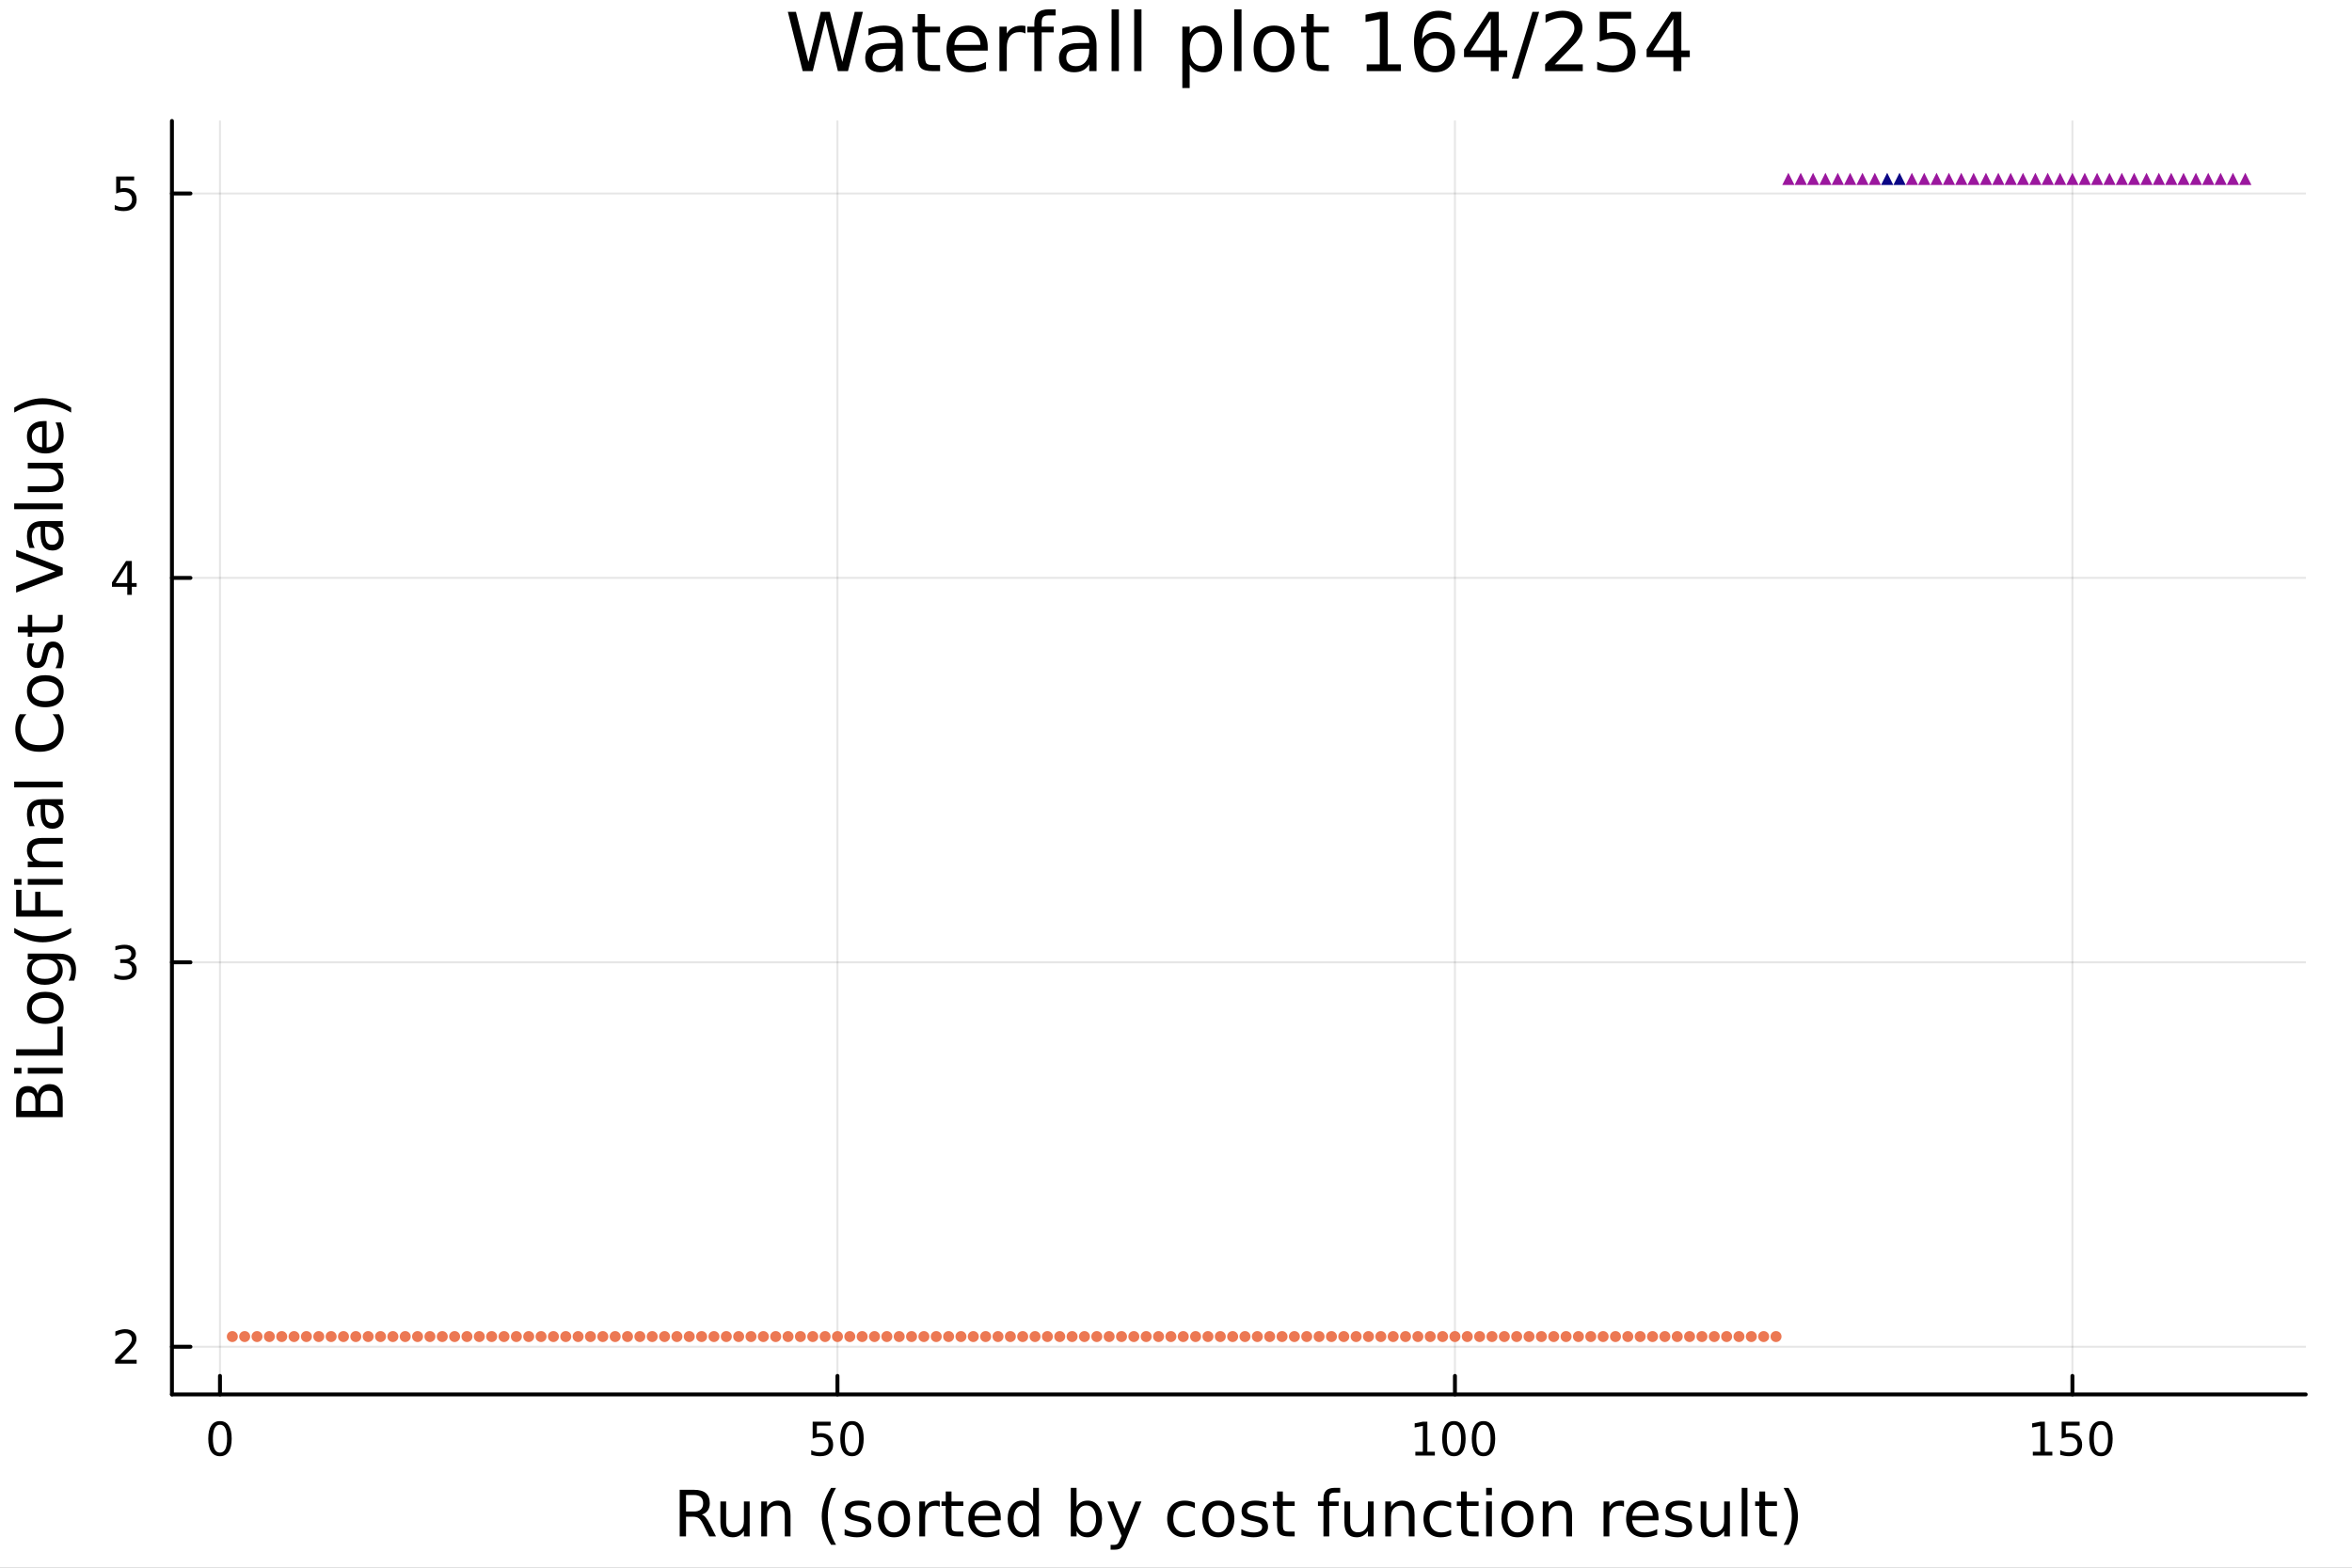 <?xml version="1.0" encoding="utf-8"?>
<svg xmlns="http://www.w3.org/2000/svg" xmlns:xlink="http://www.w3.org/1999/xlink" width="600" height="400" viewBox="0 0 2400 1600">
<rect x="0" y="0" width="2400" height="1600" fill="#808080" stroke="none"/>
<defs>
  <clipPath id="clip200">
    <rect x="0" y="0" width="2400" height="1600"/>
  </clipPath>
</defs>
<path clip-path="url(#clip200)" d="M0 1600 L2400 1600 L2400 0 L0 0  Z" fill="#ffffff" fill-rule="evenodd" fill-opacity="1"/>
<defs>
  <clipPath id="clip201">
    <rect x="480" y="0" width="1681" height="1600"/>
  </clipPath>
</defs>
<path clip-path="url(#clip200)" d="M175.445 1423.18 L2352.76 1423.18 L2352.76 123.472 L175.445 123.472  Z" fill="#ffffff" fill-rule="evenodd" fill-opacity="1"/>
<defs>
  <clipPath id="clip202">
    <rect x="175" y="123" width="2178" height="1301"/>
  </clipPath>
</defs>
<polyline clip-path="url(#clip202)" style="stroke:#000000; stroke-linecap:round; stroke-linejoin:round; stroke-width:2; stroke-opacity:0.1; fill:none" points="224.466,1423.18 224.466,123.472 "/>
<polyline clip-path="url(#clip202)" style="stroke:#000000; stroke-linecap:round; stroke-linejoin:round; stroke-width:2; stroke-opacity:0.1; fill:none" points="854.547,1423.18 854.547,123.472 "/>
<polyline clip-path="url(#clip202)" style="stroke:#000000; stroke-linecap:round; stroke-linejoin:round; stroke-width:2; stroke-opacity:0.1; fill:none" points="1484.63,1423.18 1484.63,123.472 "/>
<polyline clip-path="url(#clip202)" style="stroke:#000000; stroke-linecap:round; stroke-linejoin:round; stroke-width:2; stroke-opacity:0.1; fill:none" points="2114.71,1423.18 2114.71,123.472 "/>
<polyline clip-path="url(#clip202)" style="stroke:#000000; stroke-linecap:round; stroke-linejoin:round; stroke-width:2; stroke-opacity:0.1; fill:none" points="175.445,1374.49 2352.76,1374.49 "/>
<polyline clip-path="url(#clip202)" style="stroke:#000000; stroke-linecap:round; stroke-linejoin:round; stroke-width:2; stroke-opacity:0.1; fill:none" points="175.445,982.151 2352.76,982.151 "/>
<polyline clip-path="url(#clip202)" style="stroke:#000000; stroke-linecap:round; stroke-linejoin:round; stroke-width:2; stroke-opacity:0.1; fill:none" points="175.445,589.807 2352.76,589.807 "/>
<polyline clip-path="url(#clip202)" style="stroke:#000000; stroke-linecap:round; stroke-linejoin:round; stroke-width:2; stroke-opacity:0.1; fill:none" points="175.445,197.464 2352.76,197.464 "/>
<polyline clip-path="url(#clip200)" style="stroke:#000000; stroke-linecap:round; stroke-linejoin:round; stroke-width:4; stroke-opacity:1; fill:none" points="175.445,1423.18 2352.76,1423.18 "/>
<polyline clip-path="url(#clip200)" style="stroke:#000000; stroke-linecap:round; stroke-linejoin:round; stroke-width:4; stroke-opacity:1; fill:none" points="224.466,1423.18 224.466,1404.28 "/>
<polyline clip-path="url(#clip200)" style="stroke:#000000; stroke-linecap:round; stroke-linejoin:round; stroke-width:4; stroke-opacity:1; fill:none" points="854.547,1423.18 854.547,1404.28 "/>
<polyline clip-path="url(#clip200)" style="stroke:#000000; stroke-linecap:round; stroke-linejoin:round; stroke-width:4; stroke-opacity:1; fill:none" points="1484.63,1423.18 1484.63,1404.28 "/>
<polyline clip-path="url(#clip200)" style="stroke:#000000; stroke-linecap:round; stroke-linejoin:round; stroke-width:4; stroke-opacity:1; fill:none" points="2114.71,1423.18 2114.71,1404.28 "/>
<path clip-path="url(#clip200)" d="M224.466 1454.1 Q220.854 1454.1 219.026 1457.66 Q217.22 1461.2 217.22 1468.33 Q217.22 1475.44 219.026 1479.01 Q220.854 1482.55 224.466 1482.55 Q228.1 1482.55 229.905 1479.01 Q231.734 1475.44 231.734 1468.33 Q231.734 1461.2 229.905 1457.66 Q228.1 1454.1 224.466 1454.1 M224.466 1450.39 Q230.276 1450.39 233.331 1455 Q236.41 1459.58 236.41 1468.33 Q236.41 1477.06 233.331 1481.67 Q230.276 1486.25 224.466 1486.25 Q218.655 1486.25 215.577 1481.67 Q212.521 1477.06 212.521 1468.33 Q212.521 1459.58 215.577 1455 Q218.655 1450.39 224.466 1450.39 Z" fill="#000000" fill-rule="nonzero" fill-opacity="1" /><path clip-path="url(#clip200)" d="M829.247 1451.02 L847.603 1451.02 L847.603 1454.96 L833.529 1454.96 L833.529 1463.43 Q834.547 1463.08 835.566 1462.92 Q836.585 1462.73 837.603 1462.73 Q843.39 1462.73 846.77 1465.9 Q850.149 1469.08 850.149 1474.49 Q850.149 1480.07 846.677 1483.17 Q843.205 1486.25 836.885 1486.25 Q834.71 1486.25 832.441 1485.88 Q830.196 1485.51 827.788 1484.77 L827.788 1480.07 Q829.872 1481.2 832.094 1481.76 Q834.316 1482.32 836.793 1482.32 Q840.797 1482.32 843.135 1480.21 Q845.473 1478.1 845.473 1474.49 Q845.473 1470.88 843.135 1468.77 Q840.797 1466.67 836.793 1466.67 Q834.918 1466.67 833.043 1467.08 Q831.191 1467.5 829.247 1468.38 L829.247 1451.02 Z" fill="#000000" fill-rule="nonzero" fill-opacity="1" /><path clip-path="url(#clip200)" d="M869.362 1454.1 Q865.751 1454.1 863.922 1457.66 Q862.117 1461.2 862.117 1468.33 Q862.117 1475.44 863.922 1479.01 Q865.751 1482.55 869.362 1482.55 Q872.996 1482.55 874.802 1479.01 Q876.631 1475.44 876.631 1468.33 Q876.631 1461.2 874.802 1457.66 Q872.996 1454.1 869.362 1454.1 M869.362 1450.39 Q875.172 1450.39 878.228 1455 Q881.306 1459.58 881.306 1468.33 Q881.306 1477.06 878.228 1481.67 Q875.172 1486.25 869.362 1486.25 Q863.552 1486.25 860.473 1481.67 Q857.418 1477.06 857.418 1468.33 Q857.418 1459.58 860.473 1455 Q863.552 1450.39 869.362 1450.39 Z" fill="#000000" fill-rule="nonzero" fill-opacity="1" /><path clip-path="url(#clip200)" d="M1444.24 1481.64 L1451.87 1481.64 L1451.87 1455.28 L1443.56 1456.95 L1443.56 1452.69 L1451.83 1451.02 L1456.5 1451.02 L1456.5 1481.64 L1464.14 1481.64 L1464.14 1485.58 L1444.24 1485.58 L1444.24 1481.64 Z" fill="#000000" fill-rule="nonzero" fill-opacity="1" /><path clip-path="url(#clip200)" d="M1483.59 1454.1 Q1479.98 1454.1 1478.15 1457.66 Q1476.34 1461.2 1476.34 1468.33 Q1476.34 1475.44 1478.15 1479.01 Q1479.98 1482.55 1483.59 1482.55 Q1487.22 1482.55 1489.03 1479.01 Q1490.86 1475.44 1490.86 1468.33 Q1490.86 1461.2 1489.03 1457.66 Q1487.22 1454.1 1483.59 1454.1 M1483.59 1450.39 Q1489.4 1450.39 1492.45 1455 Q1495.53 1459.58 1495.53 1468.33 Q1495.53 1477.06 1492.45 1481.67 Q1489.4 1486.25 1483.59 1486.25 Q1477.78 1486.25 1474.7 1481.67 Q1471.64 1477.06 1471.64 1468.33 Q1471.64 1459.58 1474.7 1455 Q1477.78 1450.39 1483.59 1450.39 Z" fill="#000000" fill-rule="nonzero" fill-opacity="1" /><path clip-path="url(#clip200)" d="M1513.75 1454.1 Q1510.14 1454.1 1508.31 1457.66 Q1506.5 1461.2 1506.5 1468.33 Q1506.5 1475.44 1508.31 1479.01 Q1510.14 1482.55 1513.75 1482.55 Q1517.38 1482.55 1519.19 1479.01 Q1521.02 1475.44 1521.02 1468.33 Q1521.02 1461.2 1519.19 1457.66 Q1517.38 1454.1 1513.75 1454.1 M1513.75 1450.39 Q1519.56 1450.39 1522.62 1455 Q1525.69 1459.58 1525.69 1468.33 Q1525.69 1477.06 1522.62 1481.67 Q1519.56 1486.25 1513.75 1486.25 Q1507.94 1486.25 1504.86 1481.67 Q1501.81 1477.06 1501.81 1468.33 Q1501.81 1459.58 1504.86 1455 Q1507.94 1450.39 1513.75 1450.39 Z" fill="#000000" fill-rule="nonzero" fill-opacity="1" /><path clip-path="url(#clip200)" d="M2074.32 1481.64 L2081.96 1481.64 L2081.96 1455.28 L2073.65 1456.95 L2073.65 1452.69 L2081.91 1451.02 L2086.59 1451.02 L2086.59 1481.64 L2094.22 1481.64 L2094.22 1485.58 L2074.32 1485.58 L2074.32 1481.64 Z" fill="#000000" fill-rule="nonzero" fill-opacity="1" /><path clip-path="url(#clip200)" d="M2103.72 1451.02 L2122.07 1451.02 L2122.07 1454.96 L2108 1454.96 L2108 1463.43 Q2109.02 1463.08 2110.04 1462.92 Q2111.05 1462.73 2112.07 1462.73 Q2117.86 1462.73 2121.24 1465.9 Q2124.62 1469.08 2124.62 1474.49 Q2124.62 1480.07 2121.15 1483.17 Q2117.67 1486.25 2111.35 1486.25 Q2109.18 1486.25 2106.91 1485.88 Q2104.66 1485.51 2102.26 1484.77 L2102.26 1480.07 Q2104.34 1481.2 2106.56 1481.76 Q2108.79 1482.32 2111.26 1482.32 Q2115.27 1482.32 2117.6 1480.21 Q2119.94 1478.1 2119.94 1474.49 Q2119.94 1470.88 2117.6 1468.77 Q2115.27 1466.67 2111.26 1466.67 Q2109.39 1466.67 2107.51 1467.08 Q2105.66 1467.5 2103.72 1468.38 L2103.72 1451.02 Z" fill="#000000" fill-rule="nonzero" fill-opacity="1" /><path clip-path="url(#clip200)" d="M2143.83 1454.1 Q2140.22 1454.1 2138.39 1457.66 Q2136.59 1461.2 2136.59 1468.33 Q2136.59 1475.44 2138.39 1479.01 Q2140.22 1482.55 2143.83 1482.55 Q2147.47 1482.55 2149.27 1479.01 Q2151.1 1475.44 2151.1 1468.33 Q2151.1 1461.2 2149.27 1457.66 Q2147.47 1454.1 2143.83 1454.1 M2143.83 1450.39 Q2149.64 1450.39 2152.7 1455 Q2155.78 1459.58 2155.78 1468.33 Q2155.78 1477.06 2152.7 1481.67 Q2149.64 1486.25 2143.83 1486.25 Q2138.02 1486.25 2134.94 1481.67 Q2131.89 1477.06 2131.89 1468.33 Q2131.89 1459.58 2134.94 1455 Q2138.02 1450.39 2143.83 1450.39 Z" fill="#000000" fill-rule="nonzero" fill-opacity="1" /><path clip-path="url(#clip200)" d="M716.125 1545.76 Q718.193 1546.46 720.135 1548.76 Q722.108 1551.05 724.082 1555.06 L730.607 1568.04 L723.7 1568.04 L717.621 1555.85 Q715.265 1551.08 713.037 1549.52 Q710.841 1547.96 707.022 1547.96 L700.019 1547.96 L700.019 1568.04 L693.59 1568.04 L693.59 1520.52 L708.104 1520.52 Q716.252 1520.52 720.262 1523.93 Q724.273 1527.34 724.273 1534.21 Q724.273 1538.7 722.172 1541.66 Q720.103 1544.62 716.125 1545.76 M700.019 1525.81 L700.019 1542.68 L708.104 1542.68 Q712.751 1542.68 715.106 1540.54 Q717.493 1538.38 717.493 1534.21 Q717.493 1530.04 715.106 1527.94 Q712.751 1525.81 708.104 1525.81 L700.019 1525.81 Z" fill="#000000" fill-rule="nonzero" fill-opacity="1" /><path clip-path="url(#clip200)" d="M735.094 1553.98 L735.094 1532.4 L740.951 1532.4 L740.951 1553.75 Q740.951 1558.81 742.924 1561.36 Q744.898 1563.87 748.844 1563.87 Q753.587 1563.87 756.324 1560.85 Q759.093 1557.83 759.093 1552.61 L759.093 1532.4 L764.95 1532.4 L764.95 1568.04 L759.093 1568.04 L759.093 1562.57 Q756.961 1565.82 754.128 1567.41 Q751.327 1568.97 747.603 1568.97 Q741.46 1568.97 738.277 1565.15 Q735.094 1561.33 735.094 1553.98 M749.831 1531.54 L749.831 1531.54 Z" fill="#000000" fill-rule="nonzero" fill-opacity="1" /><path clip-path="url(#clip200)" d="M806.645 1546.53 L806.645 1568.04 L800.789 1568.04 L800.789 1546.72 Q800.789 1541.66 798.815 1539.14 Q796.842 1536.63 792.895 1536.63 Q788.153 1536.63 785.415 1539.65 Q782.678 1542.68 782.678 1547.9 L782.678 1568.04 L776.79 1568.04 L776.79 1532.4 L782.678 1532.4 L782.678 1537.93 Q784.779 1534.72 787.612 1533.13 Q790.476 1531.54 794.2 1531.54 Q800.343 1531.54 803.494 1535.36 Q806.645 1539.14 806.645 1546.53 Z" fill="#000000" fill-rule="nonzero" fill-opacity="1" /><path clip-path="url(#clip200)" d="M853.115 1518.58 Q848.85 1525.9 846.781 1533.06 Q844.712 1540.23 844.712 1547.58 Q844.712 1554.93 846.781 1562.16 Q848.881 1569.35 853.115 1576.64 L848.022 1576.64 Q843.248 1569.16 840.861 1561.93 Q838.505 1554.71 838.505 1547.58 Q838.505 1540.48 840.861 1533.29 Q843.216 1526.09 848.022 1518.58 L853.115 1518.58 Z" fill="#000000" fill-rule="nonzero" fill-opacity="1" /><path clip-path="url(#clip200)" d="M887.203 1533.45 L887.203 1538.98 Q884.72 1537.71 882.047 1537.07 Q879.373 1536.44 876.509 1536.44 Q872.148 1536.44 869.952 1537.77 Q867.788 1539.11 867.788 1541.79 Q867.788 1543.82 869.347 1545 Q870.907 1546.15 875.617 1547.2 L877.623 1547.64 Q883.861 1548.98 886.471 1551.43 Q889.113 1553.85 889.113 1558.21 Q889.113 1563.17 885.166 1566.07 Q881.251 1568.97 874.376 1568.97 Q871.512 1568.97 868.392 1568.39 Q865.305 1567.85 861.867 1566.74 L861.867 1560.69 Q865.114 1562.38 868.265 1563.24 Q871.416 1564.07 874.503 1564.07 Q878.641 1564.07 880.869 1562.66 Q883.097 1561.23 883.097 1558.65 Q883.097 1556.27 881.474 1554.99 Q879.882 1553.72 874.44 1552.54 L872.403 1552.07 Q866.96 1550.92 864.541 1548.56 Q862.122 1546.18 862.122 1542.04 Q862.122 1537.01 865.687 1534.27 Q869.252 1531.54 875.808 1531.54 Q879.055 1531.54 881.919 1532.01 Q884.784 1532.49 887.203 1533.45 Z" fill="#000000" fill-rule="nonzero" fill-opacity="1" /><path clip-path="url(#clip200)" d="M912.252 1536.5 Q907.541 1536.5 904.804 1540.19 Q902.067 1543.85 902.067 1550.25 Q902.067 1556.65 904.772 1560.34 Q907.51 1564 912.252 1564 Q916.931 1564 919.668 1560.31 Q922.405 1556.62 922.405 1550.25 Q922.405 1543.92 919.668 1540.23 Q916.931 1536.5 912.252 1536.5 M912.252 1531.54 Q919.891 1531.54 924.251 1536.5 Q928.612 1541.47 928.612 1550.25 Q928.612 1559 924.251 1564 Q919.891 1568.97 912.252 1568.97 Q904.581 1568.97 900.221 1564 Q895.892 1559 895.892 1550.25 Q895.892 1541.47 900.221 1536.5 Q904.581 1531.54 912.252 1531.54 Z" fill="#000000" fill-rule="nonzero" fill-opacity="1" /><path clip-path="url(#clip200)" d="M958.976 1537.87 Q957.99 1537.3 956.812 1537.04 Q955.666 1536.76 954.266 1536.76 Q949.3 1536.76 946.627 1540 Q943.985 1543.22 943.985 1549.27 L943.985 1568.04 L938.097 1568.04 L938.097 1532.4 L943.985 1532.4 L943.985 1537.93 Q945.831 1534.69 948.791 1533.13 Q951.751 1531.54 955.984 1531.54 Q956.589 1531.54 957.321 1531.63 Q958.053 1531.7 958.944 1531.85 L958.976 1537.87 Z" fill="#000000" fill-rule="nonzero" fill-opacity="1" /><path clip-path="url(#clip200)" d="M970.912 1522.27 L970.912 1532.4 L982.975 1532.4 L982.975 1536.95 L970.912 1536.95 L970.912 1556.3 Q970.912 1560.66 972.09 1561.9 Q973.299 1563.14 976.959 1563.14 L982.975 1563.14 L982.975 1568.04 L976.959 1568.04 Q970.18 1568.04 967.602 1565.53 Q965.024 1562.98 965.024 1556.3 L965.024 1536.95 L960.727 1536.95 L960.727 1532.4 L965.024 1532.4 L965.024 1522.27 L970.912 1522.27 Z" fill="#000000" fill-rule="nonzero" fill-opacity="1" /><path clip-path="url(#clip200)" d="M1021.17 1548.76 L1021.17 1551.62 L994.242 1551.62 Q994.624 1557.67 997.871 1560.85 Q1001.15 1564 1006.97 1564 Q1010.35 1564 1013.5 1563.17 Q1016.68 1562.35 1019.8 1560.69 L1019.8 1566.23 Q1016.65 1567.57 1013.34 1568.27 Q1010.03 1568.97 1006.62 1568.97 Q998.094 1568.97 993.097 1564 Q988.131 1559.04 988.131 1550.57 Q988.131 1541.82 992.842 1536.69 Q997.584 1531.54 1005.61 1531.54 Q1012.8 1531.54 1016.97 1536.18 Q1021.17 1540.8 1021.17 1548.76 M1015.31 1547.04 Q1015.25 1542.23 1012.61 1539.37 Q1010 1536.5 1005.67 1536.5 Q1000.77 1536.5 997.807 1539.27 Q994.879 1542.04 994.433 1547.07 L1015.31 1547.04 Z" fill="#000000" fill-rule="nonzero" fill-opacity="1" /><path clip-path="url(#clip200)" d="M1054.24 1537.81 L1054.24 1518.52 L1060.1 1518.52 L1060.1 1568.04 L1054.24 1568.04 L1054.24 1562.7 Q1052.39 1565.88 1049.56 1567.44 Q1046.76 1568.97 1042.81 1568.97 Q1036.35 1568.97 1032.28 1563.81 Q1028.24 1558.65 1028.24 1550.25 Q1028.24 1541.85 1032.28 1536.69 Q1036.35 1531.54 1042.81 1531.54 Q1046.76 1531.54 1049.56 1533.1 Q1052.39 1534.62 1054.24 1537.81 M1034.28 1550.25 Q1034.28 1556.71 1036.92 1560.4 Q1039.6 1564.07 1044.24 1564.07 Q1048.89 1564.07 1051.57 1560.4 Q1054.24 1556.71 1054.24 1550.25 Q1054.24 1543.79 1051.57 1540.13 Q1048.89 1536.44 1044.24 1536.44 Q1039.6 1536.44 1036.92 1540.13 Q1034.28 1543.79 1034.28 1550.25 Z" fill="#000000" fill-rule="nonzero" fill-opacity="1" /><path clip-path="url(#clip200)" d="M1118.47 1550.25 Q1118.47 1543.79 1115.8 1540.13 Q1113.15 1536.44 1108.51 1536.44 Q1103.86 1536.44 1101.19 1540.13 Q1098.54 1543.79 1098.54 1550.25 Q1098.54 1556.71 1101.19 1560.4 Q1103.86 1564.07 1108.51 1564.07 Q1113.15 1564.07 1115.8 1560.4 Q1118.47 1556.71 1118.47 1550.25 M1098.54 1537.81 Q1100.39 1534.62 1103.19 1533.1 Q1106.02 1531.54 1109.94 1531.54 Q1116.43 1531.54 1120.47 1536.69 Q1124.55 1541.85 1124.55 1550.25 Q1124.55 1558.65 1120.47 1563.81 Q1116.43 1568.97 1109.94 1568.97 Q1106.02 1568.97 1103.19 1567.44 Q1100.39 1565.88 1098.54 1562.7 L1098.54 1568.04 L1092.66 1568.04 L1092.66 1518.52 L1098.54 1518.52 L1098.54 1537.81 Z" fill="#000000" fill-rule="nonzero" fill-opacity="1" /><path clip-path="url(#clip200)" d="M1149.09 1571.35 Q1146.61 1577.72 1144.25 1579.66 Q1141.89 1581.6 1137.95 1581.6 L1133.27 1581.6 L1133.27 1576.7 L1136.71 1576.7 Q1139.13 1576.7 1140.46 1575.56 Q1141.8 1574.41 1143.42 1570.14 L1144.47 1567.47 L1130.05 1532.4 L1136.26 1532.4 L1147.4 1560.28 L1158.54 1532.4 L1164.75 1532.4 L1149.09 1571.35 Z" fill="#000000" fill-rule="nonzero" fill-opacity="1" /><path clip-path="url(#clip200)" d="M1219.21 1533.76 L1219.21 1539.24 Q1216.72 1537.87 1214.21 1537.2 Q1211.73 1536.5 1209.18 1536.5 Q1203.48 1536.5 1200.33 1540.13 Q1197.18 1543.73 1197.18 1550.25 Q1197.18 1556.78 1200.33 1560.4 Q1203.48 1564 1209.18 1564 Q1211.73 1564 1214.21 1563.33 Q1216.72 1562.63 1219.21 1561.26 L1219.21 1566.68 Q1216.76 1567.82 1214.11 1568.39 Q1211.5 1568.97 1208.54 1568.97 Q1200.49 1568.97 1195.75 1563.91 Q1191.01 1558.85 1191.01 1550.25 Q1191.01 1541.53 1195.78 1536.53 Q1200.59 1531.54 1208.93 1531.54 Q1211.63 1531.54 1214.21 1532.11 Q1216.79 1532.65 1219.21 1533.76 Z" fill="#000000" fill-rule="nonzero" fill-opacity="1" /><path clip-path="url(#clip200)" d="M1243.21 1536.5 Q1238.49 1536.5 1235.76 1540.19 Q1233.02 1543.85 1233.02 1550.25 Q1233.02 1556.65 1235.73 1560.34 Q1238.46 1564 1243.21 1564 Q1247.88 1564 1250.62 1560.31 Q1253.36 1556.62 1253.36 1550.25 Q1253.36 1543.92 1250.62 1540.23 Q1247.88 1536.5 1243.21 1536.5 M1243.21 1531.54 Q1250.84 1531.54 1255.2 1536.5 Q1259.56 1541.47 1259.56 1550.25 Q1259.56 1559 1255.2 1564 Q1250.84 1568.97 1243.21 1568.97 Q1235.53 1568.97 1231.17 1564 Q1226.85 1559 1226.85 1550.25 Q1226.85 1541.47 1231.17 1536.5 Q1235.53 1531.54 1243.21 1531.54 Z" fill="#000000" fill-rule="nonzero" fill-opacity="1" /><path clip-path="url(#clip200)" d="M1292 1533.45 L1292 1538.98 Q1289.52 1537.71 1286.84 1537.07 Q1284.17 1536.44 1281.3 1536.44 Q1276.94 1536.44 1274.75 1537.77 Q1272.58 1539.11 1272.58 1541.79 Q1272.58 1543.82 1274.14 1545 Q1275.7 1546.15 1280.41 1547.2 L1282.42 1547.64 Q1288.66 1548.98 1291.27 1551.43 Q1293.91 1553.85 1293.91 1558.21 Q1293.91 1563.17 1289.96 1566.07 Q1286.05 1568.97 1279.17 1568.97 Q1276.31 1568.97 1273.19 1568.39 Q1270.1 1567.85 1266.66 1566.74 L1266.66 1560.69 Q1269.91 1562.38 1273.06 1563.24 Q1276.21 1564.07 1279.3 1564.07 Q1283.44 1564.07 1285.66 1562.66 Q1287.89 1561.23 1287.89 1558.65 Q1287.89 1556.27 1286.27 1554.99 Q1284.68 1553.72 1279.24 1552.54 L1277.2 1552.07 Q1271.76 1550.92 1269.34 1548.56 Q1266.92 1546.18 1266.92 1542.04 Q1266.92 1537.01 1270.48 1534.27 Q1274.05 1531.54 1280.6 1531.54 Q1283.85 1531.54 1286.71 1532.01 Q1289.58 1532.49 1292 1533.45 Z" fill="#000000" fill-rule="nonzero" fill-opacity="1" /><path clip-path="url(#clip200)" d="M1309.03 1522.27 L1309.03 1532.4 L1321.09 1532.4 L1321.09 1536.95 L1309.03 1536.95 L1309.03 1556.3 Q1309.03 1560.66 1310.2 1561.9 Q1311.41 1563.14 1315.07 1563.14 L1321.09 1563.14 L1321.09 1568.04 L1315.07 1568.04 Q1308.29 1568.04 1305.72 1565.53 Q1303.14 1562.98 1303.14 1556.3 L1303.14 1536.95 L1298.84 1536.95 L1298.84 1532.4 L1303.14 1532.4 L1303.14 1522.27 L1309.03 1522.27 Z" fill="#000000" fill-rule="nonzero" fill-opacity="1" /><path clip-path="url(#clip200)" d="M1367.56 1518.52 L1367.56 1523.39 L1361.96 1523.39 Q1358.81 1523.39 1357.57 1524.66 Q1356.36 1525.93 1356.36 1529.24 L1356.36 1532.4 L1366 1532.4 L1366 1536.95 L1356.36 1536.95 L1356.36 1568.04 L1350.47 1568.04 L1350.47 1536.95 L1344.87 1536.95 L1344.87 1532.4 L1350.47 1532.4 L1350.47 1529.91 Q1350.47 1523.96 1353.24 1521.26 Q1356.01 1518.52 1362.02 1518.52 L1367.56 1518.52 Z" fill="#000000" fill-rule="nonzero" fill-opacity="1" /><path clip-path="url(#clip200)" d="M1371.86 1553.98 L1371.86 1532.4 L1377.71 1532.4 L1377.71 1553.75 Q1377.71 1558.81 1379.69 1561.36 Q1381.66 1563.87 1385.61 1563.87 Q1390.35 1563.87 1393.09 1560.85 Q1395.85 1557.83 1395.85 1552.61 L1395.85 1532.4 L1401.71 1532.4 L1401.71 1568.04 L1395.85 1568.04 L1395.85 1562.57 Q1393.72 1565.82 1390.89 1567.41 Q1388.09 1568.97 1384.36 1568.97 Q1378.22 1568.97 1375.04 1565.15 Q1371.86 1561.33 1371.86 1553.98 M1386.59 1531.54 L1386.59 1531.54 Z" fill="#000000" fill-rule="nonzero" fill-opacity="1" /><path clip-path="url(#clip200)" d="M1443.41 1546.53 L1443.41 1568.04 L1437.55 1568.04 L1437.55 1546.72 Q1437.55 1541.66 1435.58 1539.14 Q1433.6 1536.63 1429.66 1536.63 Q1424.91 1536.63 1422.18 1539.65 Q1419.44 1542.68 1419.44 1547.9 L1419.44 1568.04 L1413.55 1568.04 L1413.55 1532.4 L1419.44 1532.4 L1419.44 1537.93 Q1421.54 1534.72 1424.37 1533.13 Q1427.24 1531.54 1430.96 1531.54 Q1437.1 1531.54 1440.26 1535.36 Q1443.41 1539.14 1443.41 1546.53 Z" fill="#000000" fill-rule="nonzero" fill-opacity="1" /><path clip-path="url(#clip200)" d="M1480.74 1533.76 L1480.74 1539.24 Q1478.26 1537.87 1475.74 1537.2 Q1473.26 1536.5 1470.72 1536.5 Q1465.02 1536.5 1461.87 1540.13 Q1458.72 1543.73 1458.72 1550.25 Q1458.72 1556.78 1461.87 1560.4 Q1465.02 1564 1470.72 1564 Q1473.26 1564 1475.74 1563.33 Q1478.26 1562.63 1480.74 1561.26 L1480.74 1566.68 Q1478.29 1567.82 1475.65 1568.39 Q1473.04 1568.97 1470.08 1568.97 Q1462.03 1568.97 1457.28 1563.91 Q1452.54 1558.85 1452.54 1550.25 Q1452.54 1541.53 1457.32 1536.53 Q1462.12 1531.54 1470.46 1531.54 Q1473.17 1531.54 1475.74 1532.11 Q1478.32 1532.65 1480.74 1533.76 Z" fill="#000000" fill-rule="nonzero" fill-opacity="1" /><path clip-path="url(#clip200)" d="M1496.72 1522.27 L1496.72 1532.4 L1508.78 1532.4 L1508.78 1536.95 L1496.72 1536.95 L1496.72 1556.3 Q1496.72 1560.66 1497.9 1561.9 Q1499.11 1563.14 1502.77 1563.14 L1508.78 1563.14 L1508.78 1568.04 L1502.77 1568.04 Q1495.99 1568.04 1493.41 1565.53 Q1490.83 1562.98 1490.83 1556.3 L1490.83 1536.95 L1486.53 1536.95 L1486.53 1532.4 L1490.83 1532.4 L1490.83 1522.27 L1496.72 1522.27 Z" fill="#000000" fill-rule="nonzero" fill-opacity="1" /><path clip-path="url(#clip200)" d="M1516.48 1532.4 L1522.34 1532.4 L1522.34 1568.04 L1516.48 1568.04 L1516.48 1532.4 M1516.48 1518.52 L1522.34 1518.52 L1522.34 1525.93 L1516.48 1525.93 L1516.48 1518.52 Z" fill="#000000" fill-rule="nonzero" fill-opacity="1" /><path clip-path="url(#clip200)" d="M1548.41 1536.5 Q1543.7 1536.5 1540.96 1540.19 Q1538.22 1543.85 1538.22 1550.25 Q1538.22 1556.65 1540.93 1560.34 Q1543.67 1564 1548.41 1564 Q1553.09 1564 1555.82 1560.31 Q1558.56 1556.62 1558.56 1550.25 Q1558.56 1543.92 1555.82 1540.23 Q1553.09 1536.5 1548.41 1536.5 M1548.41 1531.54 Q1556.05 1531.54 1560.41 1536.5 Q1564.77 1541.47 1564.77 1550.25 Q1564.77 1559 1560.41 1564 Q1556.05 1568.97 1548.41 1568.97 Q1540.74 1568.97 1536.38 1564 Q1532.05 1559 1532.05 1550.25 Q1532.05 1541.47 1536.38 1536.5 Q1540.74 1531.54 1548.41 1531.54 Z" fill="#000000" fill-rule="nonzero" fill-opacity="1" /><path clip-path="url(#clip200)" d="M1604.11 1546.53 L1604.11 1568.04 L1598.25 1568.04 L1598.25 1546.72 Q1598.25 1541.66 1596.28 1539.14 Q1594.31 1536.63 1590.36 1536.63 Q1585.62 1536.63 1582.88 1539.65 Q1580.14 1542.68 1580.14 1547.9 L1580.14 1568.04 L1574.25 1568.04 L1574.25 1532.4 L1580.14 1532.4 L1580.14 1537.93 Q1582.24 1534.72 1585.08 1533.13 Q1587.94 1531.54 1591.66 1531.54 Q1597.81 1531.54 1600.96 1535.36 Q1604.11 1539.14 1604.11 1546.53 Z" fill="#000000" fill-rule="nonzero" fill-opacity="1" /><path clip-path="url(#clip200)" d="M1657.17 1537.87 Q1656.18 1537.3 1655 1537.04 Q1653.86 1536.76 1652.46 1536.76 Q1647.49 1536.76 1644.82 1540 Q1642.18 1543.22 1642.18 1549.27 L1642.18 1568.04 L1636.29 1568.04 L1636.29 1532.4 L1642.18 1532.4 L1642.18 1537.93 Q1644.02 1534.69 1646.98 1533.13 Q1649.94 1531.54 1654.18 1531.54 Q1654.78 1531.54 1655.51 1531.63 Q1656.24 1531.7 1657.14 1531.85 L1657.17 1537.87 Z" fill="#000000" fill-rule="nonzero" fill-opacity="1" /><path clip-path="url(#clip200)" d="M1692.37 1548.76 L1692.37 1551.62 L1665.44 1551.62 Q1665.82 1557.67 1669.07 1560.85 Q1672.35 1564 1678.17 1564 Q1681.55 1564 1684.7 1563.17 Q1687.88 1562.35 1691 1560.69 L1691 1566.23 Q1687.85 1567.57 1684.54 1568.27 Q1681.23 1568.97 1677.82 1568.97 Q1669.29 1568.97 1664.3 1564 Q1659.33 1559.04 1659.33 1550.57 Q1659.33 1541.82 1664.04 1536.69 Q1668.78 1531.54 1676.81 1531.54 Q1684 1531.54 1688.17 1536.18 Q1692.37 1540.8 1692.37 1548.76 M1686.51 1547.04 Q1686.45 1542.23 1683.81 1539.37 Q1681.2 1536.5 1676.87 1536.5 Q1671.97 1536.5 1669.01 1539.27 Q1666.08 1542.04 1665.63 1547.07 L1686.51 1547.04 Z" fill="#000000" fill-rule="nonzero" fill-opacity="1" /><path clip-path="url(#clip200)" d="M1724.71 1533.45 L1724.71 1538.98 Q1722.22 1537.71 1719.55 1537.07 Q1716.88 1536.44 1714.01 1536.44 Q1709.65 1536.44 1707.46 1537.77 Q1705.29 1539.11 1705.29 1541.79 Q1705.29 1543.82 1706.85 1545 Q1708.41 1546.15 1713.12 1547.2 L1715.13 1547.64 Q1721.37 1548.98 1723.98 1551.43 Q1726.62 1553.85 1726.62 1558.21 Q1726.62 1563.17 1722.67 1566.07 Q1718.76 1568.97 1711.88 1568.97 Q1709.02 1568.97 1705.9 1568.39 Q1702.81 1567.85 1699.37 1566.74 L1699.37 1560.69 Q1702.62 1562.38 1705.77 1563.24 Q1708.92 1564.07 1712.01 1564.07 Q1716.15 1564.07 1718.37 1562.66 Q1720.6 1561.23 1720.6 1558.65 Q1720.6 1556.27 1718.98 1554.99 Q1717.39 1553.72 1711.94 1552.54 L1709.91 1552.07 Q1704.46 1550.92 1702.05 1548.56 Q1699.63 1546.18 1699.63 1542.04 Q1699.63 1537.01 1703.19 1534.27 Q1706.76 1531.54 1713.31 1531.54 Q1716.56 1531.54 1719.42 1532.01 Q1722.29 1532.49 1724.71 1533.45 Z" fill="#000000" fill-rule="nonzero" fill-opacity="1" /><path clip-path="url(#clip200)" d="M1735.34 1553.98 L1735.34 1532.4 L1741.19 1532.4 L1741.19 1553.75 Q1741.19 1558.81 1743.17 1561.36 Q1745.14 1563.87 1749.09 1563.87 Q1753.83 1563.87 1756.57 1560.85 Q1759.34 1557.83 1759.34 1552.61 L1759.34 1532.4 L1765.19 1532.4 L1765.19 1568.04 L1759.34 1568.04 L1759.34 1562.57 Q1757.2 1565.82 1754.37 1567.41 Q1751.57 1568.97 1747.85 1568.97 Q1741.7 1568.97 1738.52 1565.15 Q1735.34 1561.33 1735.34 1553.98 M1750.07 1531.54 L1750.07 1531.54 Z" fill="#000000" fill-rule="nonzero" fill-opacity="1" /><path clip-path="url(#clip200)" d="M1777.26 1518.52 L1783.11 1518.52 L1783.11 1568.04 L1777.26 1568.04 L1777.26 1518.52 Z" fill="#000000" fill-rule="nonzero" fill-opacity="1" /><path clip-path="url(#clip200)" d="M1801.16 1522.27 L1801.16 1532.4 L1813.22 1532.4 L1813.22 1536.95 L1801.16 1536.95 L1801.16 1556.3 Q1801.16 1560.66 1802.34 1561.9 Q1803.55 1563.14 1807.21 1563.14 L1813.22 1563.14 L1813.22 1568.04 L1807.21 1568.04 Q1800.43 1568.04 1797.85 1565.53 Q1795.27 1562.98 1795.27 1556.3 L1795.27 1536.95 L1790.97 1536.95 L1790.97 1532.4 L1795.27 1532.4 L1795.27 1522.27 L1801.16 1522.27 Z" fill="#000000" fill-rule="nonzero" fill-opacity="1" /><path clip-path="url(#clip200)" d="M1820 1518.58 L1825.09 1518.58 Q1829.87 1526.09 1832.22 1533.29 Q1834.61 1540.48 1834.61 1547.58 Q1834.61 1554.71 1832.22 1561.93 Q1829.87 1569.16 1825.09 1576.64 L1820 1576.64 Q1824.23 1569.35 1826.3 1562.16 Q1828.4 1554.93 1828.4 1547.58 Q1828.4 1540.23 1826.3 1533.06 Q1824.23 1525.9 1820 1518.58 Z" fill="#000000" fill-rule="nonzero" fill-opacity="1" /><polyline clip-path="url(#clip200)" style="stroke:#000000; stroke-linecap:round; stroke-linejoin:round; stroke-width:4; stroke-opacity:1; fill:none" points="175.445,1423.18 175.445,123.472 "/>
<polyline clip-path="url(#clip200)" style="stroke:#000000; stroke-linecap:round; stroke-linejoin:round; stroke-width:4; stroke-opacity:1; fill:none" points="175.445,1374.49 194.343,1374.49 "/>
<polyline clip-path="url(#clip200)" style="stroke:#000000; stroke-linecap:round; stroke-linejoin:round; stroke-width:4; stroke-opacity:1; fill:none" points="175.445,982.151 194.343,982.151 "/>
<polyline clip-path="url(#clip200)" style="stroke:#000000; stroke-linecap:round; stroke-linejoin:round; stroke-width:4; stroke-opacity:1; fill:none" points="175.445,589.807 194.343,589.807 "/>
<polyline clip-path="url(#clip200)" style="stroke:#000000; stroke-linecap:round; stroke-linejoin:round; stroke-width:4; stroke-opacity:1; fill:none" points="175.445,197.464 194.343,197.464 "/>
<path clip-path="url(#clip200)" d="M123.126 1387.84 L139.445 1387.84 L139.445 1391.77 L117.501 1391.77 L117.501 1387.84 Q120.163 1385.08 124.746 1380.45 Q129.353 1375.8 130.533 1374.46 Q132.779 1371.94 133.658 1370.2 Q134.561 1368.44 134.561 1366.75 Q134.561 1364 132.617 1362.26 Q130.695 1360.52 127.593 1360.52 Q125.394 1360.52 122.941 1361.29 Q120.51 1362.05 117.732 1363.6 L117.732 1358.88 Q120.556 1357.75 123.01 1357.17 Q125.464 1356.59 127.501 1356.59 Q132.871 1356.59 136.066 1359.27 Q139.26 1361.96 139.26 1366.45 Q139.26 1368.58 138.45 1370.5 Q137.663 1372.4 135.556 1374.99 Q134.978 1375.66 131.876 1378.88 Q128.774 1382.08 123.126 1387.84 Z" fill="#000000" fill-rule="nonzero" fill-opacity="1" /><path clip-path="url(#clip200)" d="M132.316 980.797 Q135.672 981.514 137.547 983.783 Q139.445 986.051 139.445 989.385 Q139.445 994.5 135.927 997.301 Q132.408 1000.1 125.927 1000.1 Q123.751 1000.1 121.436 999.662 Q119.144 999.246 116.691 998.389 L116.691 993.875 Q118.635 995.009 120.95 995.588 Q123.265 996.167 125.788 996.167 Q130.186 996.167 132.478 994.431 Q134.792 992.695 134.792 989.385 Q134.792 986.329 132.64 984.616 Q130.51 982.88 126.691 982.88 L122.663 982.88 L122.663 979.037 L126.876 979.037 Q130.325 979.037 132.154 977.672 Q133.982 976.283 133.982 973.69 Q133.982 971.028 132.084 969.616 Q130.209 968.181 126.691 968.181 Q124.769 968.181 122.57 968.598 Q120.371 969.014 117.732 969.894 L117.732 965.727 Q120.394 964.987 122.709 964.616 Q125.047 964.246 127.107 964.246 Q132.431 964.246 135.533 966.676 Q138.635 969.084 138.635 973.204 Q138.635 976.074 136.992 978.065 Q135.348 980.033 132.316 980.797 Z" fill="#000000" fill-rule="nonzero" fill-opacity="1" /><path clip-path="url(#clip200)" d="M129.862 576.601 L118.056 595.05 L129.862 595.05 L129.862 576.601 M128.635 572.527 L134.515 572.527 L134.515 595.05 L139.445 595.05 L139.445 598.939 L134.515 598.939 L134.515 607.087 L129.862 607.087 L129.862 598.939 L114.26 598.939 L114.26 594.425 L128.635 572.527 Z" fill="#000000" fill-rule="nonzero" fill-opacity="1" /><path clip-path="url(#clip200)" d="M118.543 180.184 L136.899 180.184 L136.899 184.119 L122.825 184.119 L122.825 192.591 Q123.843 192.244 124.862 192.082 Q125.88 191.897 126.899 191.897 Q132.686 191.897 136.066 195.068 Q139.445 198.239 139.445 203.656 Q139.445 209.234 135.973 212.336 Q132.501 215.415 126.181 215.415 Q124.005 215.415 121.737 215.045 Q119.492 214.674 117.084 213.933 L117.084 209.234 Q119.168 210.369 121.39 210.924 Q123.612 211.48 126.089 211.48 Q130.093 211.48 132.431 209.373 Q134.769 207.267 134.769 203.656 Q134.769 200.045 132.431 197.938 Q130.093 195.832 126.089 195.832 Q124.214 195.832 122.339 196.248 Q120.487 196.665 118.543 197.545 L118.543 180.184 Z" fill="#000000" fill-rule="nonzero" fill-opacity="1" /><path clip-path="url(#clip200)" d="M41.31 1133.75 L58.721 1133.75 L58.721 1123.44 Q58.721 1118.25 56.588 1115.77 Q54.424 1113.25 50 1113.25 Q45.544 1113.25 43.443 1115.77 Q41.31 1118.25 41.31 1123.44 L41.31 1133.75 M21.768 1133.75 L36.09 1133.75 L36.09 1124.24 Q36.09 1119.52 34.34 1117.23 Q32.558 1114.91 28.929 1114.91 Q25.332 1114.91 23.55 1117.23 Q21.768 1119.52 21.768 1124.24 L21.768 1133.75 M16.484 1140.18 L16.484 1123.76 Q16.484 1116.41 19.54 1112.43 Q22.595 1108.45 28.229 1108.45 Q32.589 1108.45 35.167 1110.49 Q37.746 1112.52 38.382 1116.47 Q39.401 1111.73 42.647 1109.12 Q45.862 1106.48 50.7 1106.48 Q57.066 1106.48 60.535 1110.8 Q64.004 1115.13 64.004 1123.12 L64.004 1140.18 L16.484 1140.18 Z" fill="#000000" fill-rule="nonzero" fill-opacity="1" /><path clip-path="url(#clip200)" d="M28.356 1095.72 L28.356 1089.86 L64.004 1089.86 L64.004 1095.72 L28.356 1095.72 M14.479 1095.72 L14.479 1089.86 L21.895 1089.86 L21.895 1095.72 L14.479 1095.72 Z" fill="#000000" fill-rule="nonzero" fill-opacity="1" /><path clip-path="url(#clip200)" d="M16.484 1077.35 L16.484 1070.92 L58.593 1070.92 L58.593 1047.78 L64.004 1047.78 L64.004 1077.35 L16.484 1077.35 Z" fill="#000000" fill-rule="nonzero" fill-opacity="1" /><path clip-path="url(#clip200)" d="M32.462 1028.62 Q32.462 1033.33 36.154 1036.07 Q39.815 1038.81 46.212 1038.81 Q52.609 1038.81 56.302 1036.1 Q59.962 1033.37 59.962 1028.62 Q59.962 1023.94 56.27 1021.21 Q52.578 1018.47 46.212 1018.47 Q39.878 1018.47 36.186 1021.21 Q32.462 1023.94 32.462 1028.62 M27.497 1028.62 Q27.497 1020.98 32.462 1016.62 Q37.427 1012.26 46.212 1012.26 Q54.965 1012.26 59.962 1016.62 Q64.927 1020.98 64.927 1028.62 Q64.927 1036.29 59.962 1040.65 Q54.965 1044.98 46.212 1044.98 Q37.427 1044.98 32.462 1040.65 Q27.497 1036.29 27.497 1028.62 Z" fill="#000000" fill-rule="nonzero" fill-opacity="1" /><path clip-path="url(#clip200)" d="M45.766 979.097 Q39.401 979.097 35.9 981.739 Q32.398 984.349 32.398 989.092 Q32.398 993.802 35.9 996.444 Q39.401 999.054 45.766 999.054 Q52.1 999.054 55.601 996.444 Q59.103 993.802 59.103 989.092 Q59.103 984.349 55.601 981.739 Q52.1 979.097 45.766 979.097 M59.58 973.241 Q68.683 973.241 73.107 977.283 Q77.563 981.325 77.563 989.665 Q77.563 992.752 77.086 995.489 Q76.64 998.226 75.685 1000.8 L69.988 1000.8 Q71.388 998.226 72.057 995.712 Q72.725 993.197 72.725 990.588 Q72.725 984.827 69.701 981.962 Q66.71 979.097 60.63 979.097 L57.734 979.097 Q60.885 980.912 62.445 983.744 Q64.004 986.577 64.004 990.524 Q64.004 997.081 59.007 1001.09 Q54.01 1005.1 45.766 1005.1 Q37.491 1005.1 32.494 1001.09 Q27.497 997.081 27.497 990.524 Q27.497 986.577 29.056 983.744 Q30.616 980.912 33.767 979.097 L28.356 979.097 L28.356 973.241 L59.58 973.241 Z" fill="#000000" fill-rule="nonzero" fill-opacity="1" /><path clip-path="url(#clip200)" d="M14.543 947.11 Q21.863 951.375 29.025 953.444 Q36.186 955.513 43.538 955.513 Q50.891 955.513 58.116 953.444 Q65.309 951.343 72.598 947.11 L72.598 952.202 Q65.118 956.977 57.893 959.364 Q50.668 961.719 43.538 961.719 Q36.441 961.719 29.247 959.364 Q22.054 957.008 14.543 952.202 L14.543 947.11 Z" fill="#000000" fill-rule="nonzero" fill-opacity="1" /><path clip-path="url(#clip200)" d="M16.484 935.492 L16.484 908.183 L21.895 908.183 L21.895 929.063 L35.9 929.063 L35.9 910.221 L41.31 910.221 L41.31 929.063 L64.004 929.063 L64.004 935.492 L16.484 935.492 Z" fill="#000000" fill-rule="nonzero" fill-opacity="1" /><path clip-path="url(#clip200)" d="M28.356 902.995 L28.356 897.139 L64.004 897.139 L64.004 902.995 L28.356 902.995 M14.479 902.995 L14.479 897.139 L21.895 897.139 L21.895 902.995 L14.479 902.995 Z" fill="#000000" fill-rule="nonzero" fill-opacity="1" /><path clip-path="url(#clip200)" d="M42.488 855.253 L64.004 855.253 L64.004 861.109 L42.679 861.109 Q37.618 861.109 35.104 863.082 Q32.589 865.056 32.589 869.003 Q32.589 873.745 35.613 876.482 Q38.637 879.22 43.857 879.22 L64.004 879.22 L64.004 885.108 L28.356 885.108 L28.356 879.22 L33.894 879.22 Q30.68 877.119 29.088 874.286 Q27.497 871.422 27.497 867.698 Q27.497 861.555 31.316 858.404 Q35.104 855.253 42.488 855.253 Z" fill="#000000" fill-rule="nonzero" fill-opacity="1" /><path clip-path="url(#clip200)" d="M46.085 827.371 Q46.085 834.469 47.708 837.206 Q49.331 839.943 53.246 839.943 Q56.365 839.943 58.211 837.906 Q60.026 835.837 60.026 832.304 Q60.026 827.434 56.588 824.506 Q53.119 821.546 47.39 821.546 L46.085 821.546 L46.085 827.371 M43.666 815.69 L64.004 815.69 L64.004 821.546 L58.593 821.546 Q61.84 823.551 63.399 826.543 Q64.927 829.535 64.927 833.864 Q64.927 839.338 61.872 842.585 Q58.784 845.8 53.628 845.8 Q47.612 845.8 44.557 841.789 Q41.501 837.747 41.501 829.758 L41.501 821.546 L40.928 821.546 Q36.886 821.546 34.69 824.22 Q32.462 826.862 32.462 831.668 Q32.462 834.723 33.194 837.62 Q33.926 840.516 35.39 843.19 L29.98 843.19 Q28.738 839.975 28.133 836.951 Q27.497 833.928 27.497 831.063 Q27.497 823.329 31.507 819.509 Q35.518 815.69 43.666 815.69 Z" fill="#000000" fill-rule="nonzero" fill-opacity="1" /><path clip-path="url(#clip200)" d="M14.479 803.627 L14.479 797.77 L64.004 797.77 L64.004 803.627 L14.479 803.627 Z" fill="#000000" fill-rule="nonzero" fill-opacity="1" /><path clip-path="url(#clip200)" d="M20.144 728.957 L26.924 728.957 Q23.9 732.204 22.404 735.896 Q20.908 739.556 20.908 743.694 Q20.908 751.842 25.905 756.17 Q30.871 760.499 40.292 760.499 Q49.681 760.499 54.678 756.17 Q59.644 751.842 59.644 743.694 Q59.644 739.556 58.148 735.896 Q56.652 732.204 53.628 728.957 L60.344 728.957 Q62.636 732.331 63.781 736.118 Q64.927 739.874 64.927 744.076 Q64.927 754.865 58.339 761.072 Q51.718 767.279 40.292 767.279 Q28.834 767.279 22.245 761.072 Q15.625 754.865 15.625 744.076 Q15.625 739.811 16.771 736.055 Q17.885 732.267 20.144 728.957 Z" fill="#000000" fill-rule="nonzero" fill-opacity="1" /><path clip-path="url(#clip200)" d="M32.462 705.468 Q32.462 710.178 36.154 712.915 Q39.815 715.653 46.212 715.653 Q52.609 715.653 56.302 712.947 Q59.962 710.21 59.962 705.468 Q59.962 700.789 56.27 698.052 Q52.578 695.314 46.212 695.314 Q39.878 695.314 36.186 698.052 Q32.462 700.789 32.462 705.468 M27.497 705.468 Q27.497 697.829 32.462 693.468 Q37.427 689.108 46.212 689.108 Q54.965 689.108 59.962 693.468 Q64.927 697.829 64.927 705.468 Q64.927 713.138 59.962 717.499 Q54.965 721.827 46.212 721.827 Q37.427 721.827 32.462 717.499 Q27.497 713.138 27.497 705.468 Z" fill="#000000" fill-rule="nonzero" fill-opacity="1" /><path clip-path="url(#clip200)" d="M29.407 656.674 L34.945 656.674 Q33.672 659.157 33.035 661.831 Q32.398 664.504 32.398 667.369 Q32.398 671.729 33.735 673.925 Q35.072 676.09 37.746 676.09 Q39.783 676.09 40.96 674.53 Q42.106 672.971 43.157 668.26 L43.602 666.255 Q44.939 660.016 47.39 657.406 Q49.809 654.765 54.169 654.765 Q59.134 654.765 62.031 658.711 Q64.927 662.626 64.927 669.501 Q64.927 672.366 64.354 675.485 Q63.813 678.572 62.699 682.01 L56.652 682.01 Q58.339 678.763 59.198 675.612 Q60.026 672.461 60.026 669.374 Q60.026 665.236 58.625 663.008 Q57.193 660.78 54.615 660.78 Q52.228 660.78 50.955 662.404 Q49.681 663.995 48.504 669.438 L48.026 671.475 Q46.88 676.917 44.525 679.336 Q42.138 681.755 38 681.755 Q32.971 681.755 30.234 678.19 Q27.497 674.626 27.497 668.069 Q27.497 664.823 27.974 661.958 Q28.452 659.093 29.407 656.674 Z" fill="#000000" fill-rule="nonzero" fill-opacity="1" /><path clip-path="url(#clip200)" d="M18.235 639.646 L28.356 639.646 L28.356 627.583 L32.908 627.583 L32.908 639.646 L52.259 639.646 Q56.62 639.646 57.861 638.468 Q59.103 637.259 59.103 633.599 L59.103 627.583 L64.004 627.583 L64.004 633.599 Q64.004 640.378 61.49 642.956 Q58.943 645.534 52.259 645.534 L32.908 645.534 L32.908 649.831 L28.356 649.831 L28.356 645.534 L18.235 645.534 L18.235 639.646 Z" fill="#000000" fill-rule="nonzero" fill-opacity="1" /><path clip-path="url(#clip200)" d="M64.004 586.652 L16.484 604.794 L16.484 598.078 L56.493 583.023 L16.484 567.936 L16.484 561.252 L64.004 579.363 L64.004 586.652 Z" fill="#000000" fill-rule="nonzero" fill-opacity="1" /><path clip-path="url(#clip200)" d="M46.085 543.428 Q46.085 550.526 47.708 553.264 Q49.331 556.001 53.246 556.001 Q56.365 556.001 58.211 553.964 Q60.026 551.895 60.026 548.362 Q60.026 543.492 56.588 540.564 Q53.119 537.604 47.39 537.604 L46.085 537.604 L46.085 543.428 M43.666 531.747 L64.004 531.747 L64.004 537.604 L58.593 537.604 Q61.84 539.609 63.399 542.601 Q64.927 545.593 64.927 549.922 Q64.927 555.396 61.872 558.643 Q58.784 561.857 53.628 561.857 Q47.612 561.857 44.557 557.847 Q41.501 553.805 41.501 545.816 L41.501 537.604 L40.928 537.604 Q36.886 537.604 34.69 540.277 Q32.462 542.919 32.462 547.725 Q32.462 550.781 33.194 553.677 Q33.926 556.574 35.39 559.247 L29.98 559.247 Q28.738 556.033 28.133 553.009 Q27.497 549.985 27.497 547.121 Q27.497 539.386 31.507 535.567 Q35.518 531.747 43.666 531.747 Z" fill="#000000" fill-rule="nonzero" fill-opacity="1" /><path clip-path="url(#clip200)" d="M14.479 519.684 L14.479 513.828 L64.004 513.828 L64.004 519.684 L14.479 519.684 Z" fill="#000000" fill-rule="nonzero" fill-opacity="1" /><path clip-path="url(#clip200)" d="M49.936 502.179 L28.356 502.179 L28.356 496.322 L49.713 496.322 Q54.774 496.322 57.32 494.349 Q59.835 492.376 59.835 488.429 Q59.835 483.686 56.811 480.949 Q53.787 478.18 48.567 478.18 L28.356 478.18 L28.356 472.324 L64.004 472.324 L64.004 478.18 L58.53 478.18 Q61.776 480.313 63.368 483.145 Q64.927 485.946 64.927 489.67 Q64.927 495.813 61.108 498.996 Q57.288 502.179 49.936 502.179 M27.497 487.442 L27.497 487.442 Z" fill="#000000" fill-rule="nonzero" fill-opacity="1" /><path clip-path="url(#clip200)" d="M44.716 429.769 L47.581 429.769 L47.581 456.696 Q53.628 456.314 56.811 453.067 Q59.962 449.789 59.962 443.964 Q59.962 440.59 59.134 437.439 Q58.307 434.257 56.652 431.137 L62.19 431.137 Q63.527 434.288 64.227 437.599 Q64.927 440.909 64.927 444.314 Q64.927 452.844 59.962 457.842 Q54.997 462.807 46.53 462.807 Q37.777 462.807 32.653 458.096 Q27.497 453.354 27.497 445.333 Q27.497 438.14 32.144 433.97 Q36.759 429.769 44.716 429.769 M42.997 435.625 Q38.191 435.689 35.327 438.331 Q32.462 440.941 32.462 445.269 Q32.462 450.171 35.231 453.131 Q38 456.059 43.029 456.505 L42.997 435.625 Z" fill="#000000" fill-rule="nonzero" fill-opacity="1" /><path clip-path="url(#clip200)" d="M14.543 421.08 L14.543 415.987 Q22.054 411.213 29.247 408.857 Q36.441 406.47 43.538 406.47 Q50.668 406.47 57.893 408.857 Q65.118 411.213 72.598 415.987 L72.598 421.08 Q65.309 416.846 58.116 414.778 Q50.891 412.677 43.538 412.677 Q36.186 412.677 29.025 414.778 Q21.863 416.846 14.543 421.08 Z" fill="#000000" fill-rule="nonzero" fill-opacity="1" /><path clip-path="url(#clip200)" d="M803.918 12.096 L812.182 12.096 L824.902 63.218 L837.581 12.096 L846.776 12.096 L859.496 63.218 L872.176 12.096 L880.48 12.096 L865.289 72.576 L855 72.576 L842.239 20.076 L829.358 72.576 L819.068 72.576 L803.918 12.096 Z" fill="#000000" fill-rule="nonzero" fill-opacity="1" /><path clip-path="url(#clip200)" d="M906.325 49.769 Q897.291 49.769 893.807 51.835 Q890.324 53.901 890.324 58.884 Q890.324 62.854 892.916 65.203 Q895.549 67.512 900.046 67.512 Q906.244 67.512 909.971 63.137 Q913.738 58.722 913.738 51.43 L913.738 49.769 L906.325 49.769 M921.192 46.691 L921.192 72.576 L913.738 72.576 L913.738 65.689 Q911.186 69.821 907.378 71.806 Q903.57 73.751 898.061 73.751 Q891.093 73.751 886.961 69.862 Q882.87 65.933 882.87 59.37 Q882.87 51.714 887.974 47.825 Q893.119 43.936 903.287 43.936 L913.738 43.936 L913.738 43.207 Q913.738 38.062 910.335 35.267 Q906.973 32.431 900.856 32.431 Q896.967 32.431 893.281 33.363 Q889.594 34.295 886.192 36.158 L886.192 29.272 Q890.283 27.692 894.131 26.922 Q897.98 26.112 901.626 26.112 Q911.469 26.112 916.33 31.216 Q921.192 36.32 921.192 46.691 Z" fill="#000000" fill-rule="nonzero" fill-opacity="1" /><path clip-path="url(#clip200)" d="M943.917 14.324 L943.917 27.206 L959.27 27.206 L959.27 32.999 L943.917 32.999 L943.917 57.628 Q943.917 63.178 945.416 64.758 Q946.955 66.338 951.614 66.338 L959.27 66.338 L959.27 72.576 L951.614 72.576 Q942.985 72.576 939.704 69.376 Q936.423 66.135 936.423 57.628 L936.423 32.999 L930.954 32.999 L930.954 27.206 L936.423 27.206 L936.423 14.324 L943.917 14.324 Z" fill="#000000" fill-rule="nonzero" fill-opacity="1" /><path clip-path="url(#clip200)" d="M1007.88 48.028 L1007.88 51.673 L973.61 51.673 Q974.096 59.37 978.228 63.421 Q982.401 67.431 989.814 67.431 Q994.108 67.431 998.118 66.378 Q1002.17 65.325 1006.14 63.218 L1006.14 70.267 Q1002.13 71.968 997.916 72.86 Q993.703 73.751 989.368 73.751 Q978.512 73.751 972.152 67.431 Q965.832 61.112 965.832 50.337 Q965.832 39.197 971.828 32.675 Q977.864 26.112 988.072 26.112 Q997.227 26.112 1002.53 32.026 Q1007.88 37.9 1007.88 48.028 M1000.43 45.84 Q1000.35 39.723 996.984 36.077 Q993.662 32.431 988.153 32.431 Q981.915 32.431 978.147 35.956 Q974.42 39.48 973.853 45.88 L1000.43 45.84 Z" fill="#000000" fill-rule="nonzero" fill-opacity="1" /><path clip-path="url(#clip200)" d="M1046.4 34.173 Q1045.15 33.444 1043.65 33.12 Q1042.19 32.756 1040.41 32.756 Q1034.09 32.756 1030.69 36.888 Q1027.33 40.979 1027.33 48.676 L1027.33 72.576 L1019.83 72.576 L1019.83 27.206 L1027.33 27.206 L1027.33 34.254 Q1029.67 30.122 1033.44 28.138 Q1037.21 26.112 1042.6 26.112 Q1043.37 26.112 1044.3 26.234 Q1045.23 26.315 1046.36 26.517 L1046.4 34.173 Z" fill="#000000" fill-rule="nonzero" fill-opacity="1" /><path clip-path="url(#clip200)" d="M1077.19 9.544 L1077.19 15.742 L1070.06 15.742 Q1066.05 15.742 1064.47 17.362 Q1062.93 18.983 1062.93 23.195 L1062.93 27.206 L1075.21 27.206 L1075.21 32.999 L1062.93 32.999 L1062.93 72.576 L1055.44 72.576 L1055.44 32.999 L1048.31 32.999 L1048.31 27.206 L1055.44 27.206 L1055.44 24.046 Q1055.44 16.471 1058.96 13.028 Q1062.49 9.544 1070.14 9.544 L1077.19 9.544 Z" fill="#000000" fill-rule="nonzero" fill-opacity="1" /><path clip-path="url(#clip200)" d="M1104.05 49.769 Q1095.02 49.769 1091.53 51.835 Q1088.05 53.901 1088.05 58.884 Q1088.05 62.854 1090.64 65.203 Q1093.27 67.512 1097.77 67.512 Q1103.97 67.512 1107.7 63.137 Q1111.46 58.722 1111.46 51.43 L1111.46 49.769 L1104.05 49.769 M1118.92 46.691 L1118.92 72.576 L1111.46 72.576 L1111.46 65.689 Q1108.91 69.821 1105.1 71.806 Q1101.29 73.751 1095.79 73.751 Q1088.82 73.751 1084.69 69.862 Q1080.59 65.933 1080.59 59.37 Q1080.59 51.714 1085.7 47.825 Q1090.84 43.936 1101.01 43.936 L1111.46 43.936 L1111.46 43.207 Q1111.46 38.062 1108.06 35.267 Q1104.7 32.431 1098.58 32.431 Q1094.69 32.431 1091.01 33.363 Q1087.32 34.295 1083.92 36.158 L1083.92 29.272 Q1088.01 27.692 1091.86 26.922 Q1095.7 26.112 1099.35 26.112 Q1109.19 26.112 1114.06 31.216 Q1118.92 36.32 1118.92 46.691 Z" fill="#000000" fill-rule="nonzero" fill-opacity="1" /><path clip-path="url(#clip200)" d="M1134.27 9.544 L1141.72 9.544 L1141.72 72.576 L1134.27 72.576 L1134.27 9.544 Z" fill="#000000" fill-rule="nonzero" fill-opacity="1" /><path clip-path="url(#clip200)" d="M1157.32 9.544 L1164.77 9.544 L1164.77 72.576 L1157.32 72.576 L1157.32 9.544 Z" fill="#000000" fill-rule="nonzero" fill-opacity="1" /><path clip-path="url(#clip200)" d="M1213.95 65.77 L1213.95 89.833 L1206.46 89.833 L1206.46 27.206 L1213.95 27.206 L1213.95 34.092 Q1216.3 30.041 1219.86 28.097 Q1223.47 26.112 1228.45 26.112 Q1236.72 26.112 1241.86 32.675 Q1247.05 39.237 1247.05 49.931 Q1247.05 60.626 1241.86 67.188 Q1236.72 73.751 1228.45 73.751 Q1223.47 73.751 1219.86 71.806 Q1216.3 69.821 1213.95 65.77 M1239.31 49.931 Q1239.31 41.708 1235.91 37.05 Q1232.54 32.35 1226.63 32.35 Q1220.72 32.35 1217.31 37.05 Q1213.95 41.708 1213.95 49.931 Q1213.95 58.155 1217.31 62.854 Q1220.72 67.512 1226.63 67.512 Q1232.54 67.512 1235.91 62.854 Q1239.31 58.155 1239.31 49.931 Z" fill="#000000" fill-rule="nonzero" fill-opacity="1" /><path clip-path="url(#clip200)" d="M1259.4 9.544 L1266.86 9.544 L1266.86 72.576 L1259.4 72.576 L1259.4 9.544 Z" fill="#000000" fill-rule="nonzero" fill-opacity="1" /><path clip-path="url(#clip200)" d="M1300.03 32.431 Q1294.04 32.431 1290.55 37.131 Q1287.07 41.789 1287.07 49.931 Q1287.07 58.074 1290.51 62.773 Q1294 67.431 1300.03 67.431 Q1305.99 67.431 1309.47 62.732 Q1312.95 58.033 1312.95 49.931 Q1312.95 41.87 1309.47 37.171 Q1305.99 32.431 1300.03 32.431 M1300.03 26.112 Q1309.75 26.112 1315.3 32.431 Q1320.85 38.751 1320.85 49.931 Q1320.85 61.071 1315.3 67.431 Q1309.75 73.751 1300.03 73.751 Q1290.27 73.751 1284.72 67.431 Q1279.21 61.071 1279.21 49.931 Q1279.21 38.751 1284.72 32.431 Q1290.27 26.112 1300.03 26.112 Z" fill="#000000" fill-rule="nonzero" fill-opacity="1" /><path clip-path="url(#clip200)" d="M1340.58 14.324 L1340.58 27.206 L1355.93 27.206 L1355.93 32.999 L1340.58 32.999 L1340.58 57.628 Q1340.58 63.178 1342.08 64.758 Q1343.62 66.338 1348.28 66.338 L1355.93 66.338 L1355.93 72.576 L1348.28 72.576 Q1339.65 72.576 1336.37 69.376 Q1333.09 66.135 1333.09 57.628 L1333.09 32.999 L1327.62 32.999 L1327.62 27.206 L1333.09 27.206 L1333.09 14.324 L1340.58 14.324 Z" fill="#000000" fill-rule="nonzero" fill-opacity="1" /><path clip-path="url(#clip200)" d="M1394.58 65.689 L1407.95 65.689 L1407.95 19.55 L1393.41 22.466 L1393.41 15.013 L1407.87 12.096 L1416.05 12.096 L1416.05 65.689 L1429.42 65.689 L1429.42 72.576 L1394.58 72.576 L1394.58 65.689 Z" fill="#000000" fill-rule="nonzero" fill-opacity="1" /><path clip-path="url(#clip200)" d="M1464.46 39.075 Q1458.95 39.075 1455.71 42.842 Q1452.51 46.61 1452.51 53.172 Q1452.51 59.694 1455.71 63.502 Q1458.95 67.269 1464.46 67.269 Q1469.97 67.269 1473.17 63.502 Q1476.41 59.694 1476.41 53.172 Q1476.41 46.61 1473.17 42.842 Q1469.97 39.075 1464.46 39.075 M1480.7 13.433 L1480.7 20.887 Q1477.62 19.428 1474.46 18.659 Q1471.34 17.889 1468.27 17.889 Q1460.16 17.889 1455.87 23.358 Q1451.62 28.826 1451.01 39.885 Q1453.4 36.361 1457 34.498 Q1460.61 32.594 1464.94 32.594 Q1474.06 32.594 1479.33 38.143 Q1484.63 43.653 1484.63 53.172 Q1484.63 62.489 1479.12 68.12 Q1473.61 73.751 1464.46 73.751 Q1453.97 73.751 1448.42 65.73 Q1442.87 57.669 1442.87 42.397 Q1442.87 28.057 1449.67 19.55 Q1456.48 11.002 1467.94 11.002 Q1471.02 11.002 1474.14 11.61 Q1477.3 12.217 1480.7 13.433 Z" fill="#000000" fill-rule="nonzero" fill-opacity="1" /><path clip-path="url(#clip200)" d="M1521.21 19.226 L1500.55 51.511 L1521.21 51.511 L1521.21 19.226 M1519.06 12.096 L1529.35 12.096 L1529.35 51.511 L1537.98 51.511 L1537.98 58.317 L1529.35 58.317 L1529.35 72.576 L1521.21 72.576 L1521.21 58.317 L1493.91 58.317 L1493.91 50.418 L1519.06 12.096 Z" fill="#000000" fill-rule="nonzero" fill-opacity="1" /><path clip-path="url(#clip200)" d="M1563.71 12.096 L1570.59 12.096 L1549.53 80.273 L1542.64 80.273 L1563.71 12.096 Z" fill="#000000" fill-rule="nonzero" fill-opacity="1" /><path clip-path="url(#clip200)" d="M1586.51 65.689 L1615.07 65.689 L1615.07 72.576 L1576.67 72.576 L1576.67 65.689 Q1581.33 60.869 1589.35 52.767 Q1597.41 44.625 1599.47 42.275 Q1603.4 37.86 1604.94 34.822 Q1606.52 31.743 1606.52 28.786 Q1606.52 23.965 1603.12 20.927 Q1599.76 17.889 1594.33 17.889 Q1590.48 17.889 1586.19 19.226 Q1581.93 20.562 1577.07 23.276 L1577.07 15.013 Q1582.02 13.028 1586.31 12.015 Q1590.6 11.002 1594.17 11.002 Q1603.57 11.002 1609.16 15.701 Q1614.75 20.4 1614.75 28.259 Q1614.75 31.986 1613.33 35.348 Q1611.95 38.67 1608.27 43.207 Q1607.25 44.382 1601.82 50.013 Q1596.4 55.603 1586.51 65.689 Z" fill="#000000" fill-rule="nonzero" fill-opacity="1" /><path clip-path="url(#clip200)" d="M1632.33 12.096 L1664.45 12.096 L1664.45 18.983 L1639.82 18.983 L1639.82 33.809 Q1641.6 33.201 1643.39 32.918 Q1645.17 32.594 1646.95 32.594 Q1657.08 32.594 1662.99 38.143 Q1668.91 43.693 1668.91 53.172 Q1668.91 62.935 1662.83 68.363 Q1656.75 73.751 1645.7 73.751 Q1641.89 73.751 1637.92 73.103 Q1633.99 72.454 1629.78 71.158 L1629.78 62.935 Q1633.42 64.92 1637.31 65.892 Q1641.2 66.864 1645.53 66.864 Q1652.54 66.864 1656.63 63.178 Q1660.72 59.492 1660.72 53.172 Q1660.72 46.853 1656.63 43.166 Q1652.54 39.48 1645.53 39.48 Q1642.25 39.48 1638.97 40.209 Q1635.73 40.938 1632.33 42.478 L1632.33 12.096 Z" fill="#000000" fill-rule="nonzero" fill-opacity="1" /><path clip-path="url(#clip200)" d="M1707.51 19.226 L1686.85 51.511 L1707.51 51.511 L1707.51 19.226 M1705.37 12.096 L1715.65 12.096 L1715.65 51.511 L1724.28 51.511 L1724.28 58.317 L1715.65 58.317 L1715.65 72.576 L1707.51 72.576 L1707.51 58.317 L1680.21 58.317 L1680.21 50.418 L1705.37 12.096 Z" fill="#000000" fill-rule="nonzero" fill-opacity="1" /><circle clip-path="url(#clip202)" cx="237.067" cy="1364.1" r="5.622" fill="#ec7853" fill-rule="evenodd" fill-opacity="1" stroke="none"/>
<circle clip-path="url(#clip202)" cx="249.669" cy="1364.1" r="5.622" fill="#ec7853" fill-rule="evenodd" fill-opacity="1" stroke="none"/>
<circle clip-path="url(#clip202)" cx="262.27" cy="1364.1" r="5.622" fill="#ec7853" fill-rule="evenodd" fill-opacity="1" stroke="none"/>
<circle clip-path="url(#clip202)" cx="274.872" cy="1364.1" r="5.622" fill="#ec7853" fill-rule="evenodd" fill-opacity="1" stroke="none"/>
<circle clip-path="url(#clip202)" cx="287.474" cy="1364.1" r="5.622" fill="#ec7853" fill-rule="evenodd" fill-opacity="1" stroke="none"/>
<circle clip-path="url(#clip202)" cx="300.075" cy="1364.1" r="5.622" fill="#ec7853" fill-rule="evenodd" fill-opacity="1" stroke="none"/>
<circle clip-path="url(#clip202)" cx="312.677" cy="1364.1" r="5.622" fill="#ec7853" fill-rule="evenodd" fill-opacity="1" stroke="none"/>
<circle clip-path="url(#clip202)" cx="325.279" cy="1364.1" r="5.622" fill="#ec7853" fill-rule="evenodd" fill-opacity="1" stroke="none"/>
<circle clip-path="url(#clip202)" cx="337.88" cy="1364.1" r="5.622" fill="#ec7853" fill-rule="evenodd" fill-opacity="1" stroke="none"/>
<circle clip-path="url(#clip202)" cx="350.482" cy="1364.1" r="5.622" fill="#ec7853" fill-rule="evenodd" fill-opacity="1" stroke="none"/>
<circle clip-path="url(#clip202)" cx="363.084" cy="1364.1" r="5.622" fill="#ec7853" fill-rule="evenodd" fill-opacity="1" stroke="none"/>
<circle clip-path="url(#clip202)" cx="375.685" cy="1364.1" r="5.622" fill="#ec7853" fill-rule="evenodd" fill-opacity="1" stroke="none"/>
<circle clip-path="url(#clip202)" cx="388.287" cy="1364.1" r="5.622" fill="#ec7853" fill-rule="evenodd" fill-opacity="1" stroke="none"/>
<circle clip-path="url(#clip202)" cx="400.888" cy="1364.1" r="5.622" fill="#ec7853" fill-rule="evenodd" fill-opacity="1" stroke="none"/>
<circle clip-path="url(#clip202)" cx="413.49" cy="1364.1" r="5.622" fill="#ec7853" fill-rule="evenodd" fill-opacity="1" stroke="none"/>
<circle clip-path="url(#clip202)" cx="426.092" cy="1364.1" r="5.622" fill="#ec7853" fill-rule="evenodd" fill-opacity="1" stroke="none"/>
<circle clip-path="url(#clip202)" cx="438.693" cy="1364.1" r="5.622" fill="#ec7853" fill-rule="evenodd" fill-opacity="1" stroke="none"/>
<circle clip-path="url(#clip202)" cx="451.295" cy="1364.1" r="5.622" fill="#ec7853" fill-rule="evenodd" fill-opacity="1" stroke="none"/>
<circle clip-path="url(#clip202)" cx="463.897" cy="1364.1" r="5.622" fill="#ec7853" fill-rule="evenodd" fill-opacity="1" stroke="none"/>
<circle clip-path="url(#clip202)" cx="476.498" cy="1364.1" r="5.622" fill="#ec7853" fill-rule="evenodd" fill-opacity="1" stroke="none"/>
<circle clip-path="url(#clip202)" cx="489.1" cy="1364.1" r="5.622" fill="#ec7853" fill-rule="evenodd" fill-opacity="1" stroke="none"/>
<circle clip-path="url(#clip202)" cx="501.702" cy="1364.1" r="5.622" fill="#ec7853" fill-rule="evenodd" fill-opacity="1" stroke="none"/>
<circle clip-path="url(#clip202)" cx="514.303" cy="1364.1" r="5.622" fill="#ec7853" fill-rule="evenodd" fill-opacity="1" stroke="none"/>
<circle clip-path="url(#clip202)" cx="526.905" cy="1364.1" r="5.622" fill="#ec7853" fill-rule="evenodd" fill-opacity="1" stroke="none"/>
<circle clip-path="url(#clip202)" cx="539.506" cy="1364.1" r="5.622" fill="#ec7853" fill-rule="evenodd" fill-opacity="1" stroke="none"/>
<circle clip-path="url(#clip202)" cx="552.108" cy="1364.1" r="5.622" fill="#ec7853" fill-rule="evenodd" fill-opacity="1" stroke="none"/>
<circle clip-path="url(#clip202)" cx="564.71" cy="1364.1" r="5.622" fill="#ec7853" fill-rule="evenodd" fill-opacity="1" stroke="none"/>
<circle clip-path="url(#clip202)" cx="577.311" cy="1364.1" r="5.622" fill="#ec7853" fill-rule="evenodd" fill-opacity="1" stroke="none"/>
<circle clip-path="url(#clip202)" cx="589.913" cy="1364.1" r="5.622" fill="#ec7853" fill-rule="evenodd" fill-opacity="1" stroke="none"/>
<circle clip-path="url(#clip202)" cx="602.515" cy="1364.1" r="5.622" fill="#ec7853" fill-rule="evenodd" fill-opacity="1" stroke="none"/>
<circle clip-path="url(#clip202)" cx="615.116" cy="1364.1" r="5.622" fill="#ec7853" fill-rule="evenodd" fill-opacity="1" stroke="none"/>
<circle clip-path="url(#clip202)" cx="627.718" cy="1364.1" r="5.622" fill="#ec7853" fill-rule="evenodd" fill-opacity="1" stroke="none"/>
<circle clip-path="url(#clip202)" cx="640.32" cy="1364.1" r="5.622" fill="#ec7853" fill-rule="evenodd" fill-opacity="1" stroke="none"/>
<circle clip-path="url(#clip202)" cx="652.921" cy="1364.1" r="5.622" fill="#ec7853" fill-rule="evenodd" fill-opacity="1" stroke="none"/>
<circle clip-path="url(#clip202)" cx="665.523" cy="1364.1" r="5.622" fill="#ec7853" fill-rule="evenodd" fill-opacity="1" stroke="none"/>
<circle clip-path="url(#clip202)" cx="678.124" cy="1364.1" r="5.622" fill="#ec7853" fill-rule="evenodd" fill-opacity="1" stroke="none"/>
<circle clip-path="url(#clip202)" cx="690.726" cy="1364.1" r="5.622" fill="#ec7853" fill-rule="evenodd" fill-opacity="1" stroke="none"/>
<circle clip-path="url(#clip202)" cx="703.328" cy="1364.1" r="5.622" fill="#ec7853" fill-rule="evenodd" fill-opacity="1" stroke="none"/>
<circle clip-path="url(#clip202)" cx="715.929" cy="1364.1" r="5.622" fill="#ec7853" fill-rule="evenodd" fill-opacity="1" stroke="none"/>
<circle clip-path="url(#clip202)" cx="728.531" cy="1364.1" r="5.622" fill="#ec7853" fill-rule="evenodd" fill-opacity="1" stroke="none"/>
<circle clip-path="url(#clip202)" cx="741.133" cy="1364.1" r="5.622" fill="#ec7853" fill-rule="evenodd" fill-opacity="1" stroke="none"/>
<circle clip-path="url(#clip202)" cx="753.734" cy="1364.1" r="5.622" fill="#ec7853" fill-rule="evenodd" fill-opacity="1" stroke="none"/>
<circle clip-path="url(#clip202)" cx="766.336" cy="1364.1" r="5.622" fill="#ec7853" fill-rule="evenodd" fill-opacity="1" stroke="none"/>
<circle clip-path="url(#clip202)" cx="778.938" cy="1364.1" r="5.622" fill="#ec7853" fill-rule="evenodd" fill-opacity="1" stroke="none"/>
<circle clip-path="url(#clip202)" cx="791.539" cy="1364.1" r="5.622" fill="#ec7853" fill-rule="evenodd" fill-opacity="1" stroke="none"/>
<circle clip-path="url(#clip202)" cx="804.141" cy="1364.1" r="5.622" fill="#ec7853" fill-rule="evenodd" fill-opacity="1" stroke="none"/>
<circle clip-path="url(#clip202)" cx="816.742" cy="1364.1" r="5.622" fill="#ec7853" fill-rule="evenodd" fill-opacity="1" stroke="none"/>
<circle clip-path="url(#clip202)" cx="829.344" cy="1364.1" r="5.622" fill="#ec7853" fill-rule="evenodd" fill-opacity="1" stroke="none"/>
<circle clip-path="url(#clip202)" cx="841.946" cy="1364.1" r="5.622" fill="#ec7853" fill-rule="evenodd" fill-opacity="1" stroke="none"/>
<circle clip-path="url(#clip202)" cx="854.547" cy="1364.1" r="5.622" fill="#ec7853" fill-rule="evenodd" fill-opacity="1" stroke="none"/>
<circle clip-path="url(#clip202)" cx="867.149" cy="1364.1" r="5.622" fill="#ec7853" fill-rule="evenodd" fill-opacity="1" stroke="none"/>
<circle clip-path="url(#clip202)" cx="879.751" cy="1364.1" r="5.622" fill="#ec7853" fill-rule="evenodd" fill-opacity="1" stroke="none"/>
<circle clip-path="url(#clip202)" cx="892.352" cy="1364.1" r="5.622" fill="#ec7853" fill-rule="evenodd" fill-opacity="1" stroke="none"/>
<circle clip-path="url(#clip202)" cx="904.954" cy="1364.1" r="5.622" fill="#ec7853" fill-rule="evenodd" fill-opacity="1" stroke="none"/>
<circle clip-path="url(#clip202)" cx="917.556" cy="1364.1" r="5.622" fill="#ec7853" fill-rule="evenodd" fill-opacity="1" stroke="none"/>
<circle clip-path="url(#clip202)" cx="930.157" cy="1364.1" r="5.622" fill="#ec7853" fill-rule="evenodd" fill-opacity="1" stroke="none"/>
<circle clip-path="url(#clip202)" cx="942.759" cy="1364.1" r="5.622" fill="#ec7853" fill-rule="evenodd" fill-opacity="1" stroke="none"/>
<circle clip-path="url(#clip202)" cx="955.36" cy="1364.1" r="5.622" fill="#ec7853" fill-rule="evenodd" fill-opacity="1" stroke="none"/>
<circle clip-path="url(#clip202)" cx="967.962" cy="1364.1" r="5.622" fill="#ec7853" fill-rule="evenodd" fill-opacity="1" stroke="none"/>
<circle clip-path="url(#clip202)" cx="980.564" cy="1364.1" r="5.622" fill="#ec7853" fill-rule="evenodd" fill-opacity="1" stroke="none"/>
<circle clip-path="url(#clip202)" cx="993.165" cy="1364.1" r="5.622" fill="#ec7853" fill-rule="evenodd" fill-opacity="1" stroke="none"/>
<circle clip-path="url(#clip202)" cx="1005.77" cy="1364.1" r="5.622" fill="#ec7853" fill-rule="evenodd" fill-opacity="1" stroke="none"/>
<circle clip-path="url(#clip202)" cx="1018.37" cy="1364.1" r="5.622" fill="#ec7853" fill-rule="evenodd" fill-opacity="1" stroke="none"/>
<circle clip-path="url(#clip202)" cx="1030.97" cy="1364.1" r="5.622" fill="#ec7853" fill-rule="evenodd" fill-opacity="1" stroke="none"/>
<circle clip-path="url(#clip202)" cx="1043.57" cy="1364.1" r="5.622" fill="#ec7853" fill-rule="evenodd" fill-opacity="1" stroke="none"/>
<circle clip-path="url(#clip202)" cx="1056.17" cy="1364.1" r="5.622" fill="#ec7853" fill-rule="evenodd" fill-opacity="1" stroke="none"/>
<circle clip-path="url(#clip202)" cx="1068.78" cy="1364.1" r="5.622" fill="#ec7853" fill-rule="evenodd" fill-opacity="1" stroke="none"/>
<circle clip-path="url(#clip202)" cx="1081.38" cy="1364.1" r="5.622" fill="#ec7853" fill-rule="evenodd" fill-opacity="1" stroke="none"/>
<circle clip-path="url(#clip202)" cx="1093.98" cy="1364.1" r="5.622" fill="#ec7853" fill-rule="evenodd" fill-opacity="1" stroke="none"/>
<circle clip-path="url(#clip202)" cx="1106.58" cy="1364.1" r="5.622" fill="#ec7853" fill-rule="evenodd" fill-opacity="1" stroke="none"/>
<circle clip-path="url(#clip202)" cx="1119.18" cy="1364.1" r="5.622" fill="#ec7853" fill-rule="evenodd" fill-opacity="1" stroke="none"/>
<circle clip-path="url(#clip202)" cx="1131.78" cy="1364.1" r="5.622" fill="#ec7853" fill-rule="evenodd" fill-opacity="1" stroke="none"/>
<circle clip-path="url(#clip202)" cx="1144.39" cy="1364.1" r="5.622" fill="#ec7853" fill-rule="evenodd" fill-opacity="1" stroke="none"/>
<circle clip-path="url(#clip202)" cx="1156.99" cy="1364.1" r="5.622" fill="#ec7853" fill-rule="evenodd" fill-opacity="1" stroke="none"/>
<circle clip-path="url(#clip202)" cx="1169.59" cy="1364.1" r="5.622" fill="#ec7853" fill-rule="evenodd" fill-opacity="1" stroke="none"/>
<circle clip-path="url(#clip202)" cx="1182.19" cy="1364.1" r="5.622" fill="#ec7853" fill-rule="evenodd" fill-opacity="1" stroke="none"/>
<circle clip-path="url(#clip202)" cx="1194.79" cy="1364.1" r="5.622" fill="#ec7853" fill-rule="evenodd" fill-opacity="1" stroke="none"/>
<circle clip-path="url(#clip202)" cx="1207.39" cy="1364.1" r="5.622" fill="#ec7853" fill-rule="evenodd" fill-opacity="1" stroke="none"/>
<circle clip-path="url(#clip202)" cx="1219.99" cy="1364.1" r="5.622" fill="#ec7853" fill-rule="evenodd" fill-opacity="1" stroke="none"/>
<circle clip-path="url(#clip202)" cx="1232.6" cy="1364.1" r="5.622" fill="#ec7853" fill-rule="evenodd" fill-opacity="1" stroke="none"/>
<circle clip-path="url(#clip202)" cx="1245.2" cy="1364.1" r="5.622" fill="#ec7853" fill-rule="evenodd" fill-opacity="1" stroke="none"/>
<circle clip-path="url(#clip202)" cx="1257.8" cy="1364.1" r="5.622" fill="#ec7853" fill-rule="evenodd" fill-opacity="1" stroke="none"/>
<circle clip-path="url(#clip202)" cx="1270.4" cy="1364.1" r="5.622" fill="#ec7853" fill-rule="evenodd" fill-opacity="1" stroke="none"/>
<circle clip-path="url(#clip202)" cx="1283" cy="1364.1" r="5.622" fill="#ec7853" fill-rule="evenodd" fill-opacity="1" stroke="none"/>
<circle clip-path="url(#clip202)" cx="1295.6" cy="1364.1" r="5.622" fill="#ec7853" fill-rule="evenodd" fill-opacity="1" stroke="none"/>
<circle clip-path="url(#clip202)" cx="1308.21" cy="1364.1" r="5.622" fill="#ec7853" fill-rule="evenodd" fill-opacity="1" stroke="none"/>
<circle clip-path="url(#clip202)" cx="1320.81" cy="1364.1" r="5.622" fill="#ec7853" fill-rule="evenodd" fill-opacity="1" stroke="none"/>
<circle clip-path="url(#clip202)" cx="1333.41" cy="1364.1" r="5.622" fill="#ec7853" fill-rule="evenodd" fill-opacity="1" stroke="none"/>
<circle clip-path="url(#clip202)" cx="1346.01" cy="1364.1" r="5.622" fill="#ec7853" fill-rule="evenodd" fill-opacity="1" stroke="none"/>
<circle clip-path="url(#clip202)" cx="1358.61" cy="1364.1" r="5.622" fill="#ec7853" fill-rule="evenodd" fill-opacity="1" stroke="none"/>
<circle clip-path="url(#clip202)" cx="1371.21" cy="1364.1" r="5.622" fill="#ec7853" fill-rule="evenodd" fill-opacity="1" stroke="none"/>
<circle clip-path="url(#clip202)" cx="1383.82" cy="1364.1" r="5.622" fill="#ec7853" fill-rule="evenodd" fill-opacity="1" stroke="none"/>
<circle clip-path="url(#clip202)" cx="1396.42" cy="1364.1" r="5.622" fill="#ec7853" fill-rule="evenodd" fill-opacity="1" stroke="none"/>
<circle clip-path="url(#clip202)" cx="1409.02" cy="1364.1" r="5.622" fill="#ec7853" fill-rule="evenodd" fill-opacity="1" stroke="none"/>
<circle clip-path="url(#clip202)" cx="1421.62" cy="1364.1" r="5.622" fill="#ec7853" fill-rule="evenodd" fill-opacity="1" stroke="none"/>
<circle clip-path="url(#clip202)" cx="1434.22" cy="1364.1" r="5.622" fill="#ec7853" fill-rule="evenodd" fill-opacity="1" stroke="none"/>
<circle clip-path="url(#clip202)" cx="1446.82" cy="1364.1" r="5.622" fill="#ec7853" fill-rule="evenodd" fill-opacity="1" stroke="none"/>
<circle clip-path="url(#clip202)" cx="1459.43" cy="1364.1" r="5.622" fill="#ec7853" fill-rule="evenodd" fill-opacity="1" stroke="none"/>
<circle clip-path="url(#clip202)" cx="1472.03" cy="1364.1" r="5.622" fill="#ec7853" fill-rule="evenodd" fill-opacity="1" stroke="none"/>
<circle clip-path="url(#clip202)" cx="1484.63" cy="1364.1" r="5.622" fill="#ec7853" fill-rule="evenodd" fill-opacity="1" stroke="none"/>
<circle clip-path="url(#clip202)" cx="1497.23" cy="1364.1" r="5.622" fill="#ec7853" fill-rule="evenodd" fill-opacity="1" stroke="none"/>
<circle clip-path="url(#clip202)" cx="1509.83" cy="1364.1" r="5.622" fill="#ec7853" fill-rule="evenodd" fill-opacity="1" stroke="none"/>
<circle clip-path="url(#clip202)" cx="1522.43" cy="1364.1" r="5.622" fill="#ec7853" fill-rule="evenodd" fill-opacity="1" stroke="none"/>
<circle clip-path="url(#clip202)" cx="1535.04" cy="1364.1" r="5.622" fill="#ec7853" fill-rule="evenodd" fill-opacity="1" stroke="none"/>
<circle clip-path="url(#clip202)" cx="1547.64" cy="1364.1" r="5.622" fill="#ec7853" fill-rule="evenodd" fill-opacity="1" stroke="none"/>
<circle clip-path="url(#clip202)" cx="1560.24" cy="1364.1" r="5.622" fill="#ec7853" fill-rule="evenodd" fill-opacity="1" stroke="none"/>
<circle clip-path="url(#clip202)" cx="1572.84" cy="1364.1" r="5.622" fill="#ec7853" fill-rule="evenodd" fill-opacity="1" stroke="none"/>
<circle clip-path="url(#clip202)" cx="1585.44" cy="1364.1" r="5.622" fill="#ec7853" fill-rule="evenodd" fill-opacity="1" stroke="none"/>
<circle clip-path="url(#clip202)" cx="1598.04" cy="1364.1" r="5.622" fill="#ec7853" fill-rule="evenodd" fill-opacity="1" stroke="none"/>
<circle clip-path="url(#clip202)" cx="1610.65" cy="1364.1" r="5.622" fill="#ec7853" fill-rule="evenodd" fill-opacity="1" stroke="none"/>
<circle clip-path="url(#clip202)" cx="1623.25" cy="1364.1" r="5.622" fill="#ec7853" fill-rule="evenodd" fill-opacity="1" stroke="none"/>
<circle clip-path="url(#clip202)" cx="1635.85" cy="1364.1" r="5.622" fill="#ec7853" fill-rule="evenodd" fill-opacity="1" stroke="none"/>
<circle clip-path="url(#clip202)" cx="1648.45" cy="1364.1" r="5.622" fill="#ec7853" fill-rule="evenodd" fill-opacity="1" stroke="none"/>
<circle clip-path="url(#clip202)" cx="1661.05" cy="1364.1" r="5.622" fill="#ec7853" fill-rule="evenodd" fill-opacity="1" stroke="none"/>
<circle clip-path="url(#clip202)" cx="1673.65" cy="1364.1" r="5.622" fill="#ec7853" fill-rule="evenodd" fill-opacity="1" stroke="none"/>
<circle clip-path="url(#clip202)" cx="1686.26" cy="1364.1" r="5.622" fill="#ec7853" fill-rule="evenodd" fill-opacity="1" stroke="none"/>
<circle clip-path="url(#clip202)" cx="1698.86" cy="1364.1" r="5.622" fill="#ec7853" fill-rule="evenodd" fill-opacity="1" stroke="none"/>
<circle clip-path="url(#clip202)" cx="1711.46" cy="1364.1" r="5.622" fill="#ec7853" fill-rule="evenodd" fill-opacity="1" stroke="none"/>
<circle clip-path="url(#clip202)" cx="1724.06" cy="1364.1" r="5.622" fill="#ec7853" fill-rule="evenodd" fill-opacity="1" stroke="none"/>
<circle clip-path="url(#clip202)" cx="1736.66" cy="1364.1" r="5.622" fill="#ec7853" fill-rule="evenodd" fill-opacity="1" stroke="none"/>
<circle clip-path="url(#clip202)" cx="1749.26" cy="1364.1" r="5.622" fill="#ec7853" fill-rule="evenodd" fill-opacity="1" stroke="none"/>
<circle clip-path="url(#clip202)" cx="1761.87" cy="1364.1" r="5.622" fill="#ec7853" fill-rule="evenodd" fill-opacity="1" stroke="none"/>
<circle clip-path="url(#clip202)" cx="1774.47" cy="1364.1" r="5.622" fill="#ec7853" fill-rule="evenodd" fill-opacity="1" stroke="none"/>
<circle clip-path="url(#clip202)" cx="1787.07" cy="1364.1" r="5.622" fill="#ec7853" fill-rule="evenodd" fill-opacity="1" stroke="none"/>
<circle clip-path="url(#clip202)" cx="1799.67" cy="1364.1" r="5.622" fill="#ec7853" fill-rule="evenodd" fill-opacity="1" stroke="none"/>
<circle clip-path="url(#clip202)" cx="1812.27" cy="1364.1" r="5.622" fill="#ec7853" fill-rule="evenodd" fill-opacity="1" stroke="none"/>
<path clip-path="url(#clip202)" d="M1824.87 176.303 L1818.63 188.797 L1831.12 188.797 L1824.87 176.303 Z" fill="#9b179e" fill-rule="evenodd" fill-opacity="1" stroke="none"/>
<path clip-path="url(#clip202)" d="M1837.48 176.303 L1831.23 188.797 L1843.72 188.797 L1837.48 176.303 Z" fill="#9b179e" fill-rule="evenodd" fill-opacity="1" stroke="none"/>
<path clip-path="url(#clip202)" d="M1850.08 176.303 L1843.83 188.797 L1856.32 188.797 L1850.08 176.303 Z" fill="#9b179e" fill-rule="evenodd" fill-opacity="1" stroke="none"/>
<path clip-path="url(#clip202)" d="M1862.68 176.303 L1856.43 188.797 L1868.93 188.797 L1862.68 176.303 Z" fill="#9b179e" fill-rule="evenodd" fill-opacity="1" stroke="none"/>
<path clip-path="url(#clip202)" d="M1875.28 176.303 L1869.03 188.797 L1881.53 188.797 L1875.28 176.303 Z" fill="#9b179e" fill-rule="evenodd" fill-opacity="1" stroke="none"/>
<path clip-path="url(#clip202)" d="M1887.88 176.303 L1881.63 188.797 L1894.13 188.797 L1887.88 176.303 Z" fill="#9b179e" fill-rule="evenodd" fill-opacity="1" stroke="none"/>
<path clip-path="url(#clip202)" d="M1900.48 176.303 L1894.24 188.797 L1906.73 188.797 L1900.48 176.303 Z" fill="#9b179e" fill-rule="evenodd" fill-opacity="1" stroke="none"/>
<path clip-path="url(#clip202)" d="M1913.08 176.303 L1906.84 188.797 L1919.33 188.797 L1913.08 176.303 Z" fill="#9b179e" fill-rule="evenodd" fill-opacity="1" stroke="none"/>
<path clip-path="url(#clip202)" d="M1925.69 176.303 L1919.44 188.797 L1931.93 188.797 L1925.69 176.303 Z" fill="#0c0786" fill-rule="evenodd" fill-opacity="1" stroke="none"/>
<path clip-path="url(#clip202)" d="M1938.29 176.303 L1932.04 188.797 L1944.54 188.797 L1938.29 176.303 Z" fill="#0c0786" fill-rule="evenodd" fill-opacity="1" stroke="none"/>
<path clip-path="url(#clip202)" d="M1950.89 176.303 L1944.64 188.797 L1957.14 188.797 L1950.89 176.303 Z" fill="#9b179e" fill-rule="evenodd" fill-opacity="1" stroke="none"/>
<path clip-path="url(#clip202)" d="M1963.49 176.303 L1957.24 188.797 L1969.74 188.797 L1963.49 176.303 Z" fill="#9b179e" fill-rule="evenodd" fill-opacity="1" stroke="none"/>
<path clip-path="url(#clip202)" d="M1976.09 176.303 L1969.85 188.797 L1982.34 188.797 L1976.09 176.303 Z" fill="#9b179e" fill-rule="evenodd" fill-opacity="1" stroke="none"/>
<path clip-path="url(#clip202)" d="M1988.69 176.303 L1982.45 188.797 L1994.94 188.797 L1988.69 176.303 Z" fill="#9b179e" fill-rule="evenodd" fill-opacity="1" stroke="none"/>
<path clip-path="url(#clip202)" d="M2001.3 176.303 L1995.05 188.797 L2007.54 188.797 L2001.3 176.303 Z" fill="#9b179e" fill-rule="evenodd" fill-opacity="1" stroke="none"/>
<path clip-path="url(#clip202)" d="M2013.9 176.303 L2007.65 188.797 L2020.14 188.797 L2013.9 176.303 Z" fill="#9b179e" fill-rule="evenodd" fill-opacity="1" stroke="none"/>
<path clip-path="url(#clip202)" d="M2026.5 176.303 L2020.25 188.797 L2032.75 188.797 L2026.5 176.303 Z" fill="#9b179e" fill-rule="evenodd" fill-opacity="1" stroke="none"/>
<path clip-path="url(#clip202)" d="M2039.1 176.303 L2032.85 188.797 L2045.35 188.797 L2039.1 176.303 Z" fill="#9b179e" fill-rule="evenodd" fill-opacity="1" stroke="none"/>
<path clip-path="url(#clip202)" d="M2051.7 176.303 L2045.46 188.797 L2057.95 188.797 L2051.7 176.303 Z" fill="#9b179e" fill-rule="evenodd" fill-opacity="1" stroke="none"/>
<path clip-path="url(#clip202)" d="M2064.3 176.303 L2058.06 188.797 L2070.55 188.797 L2064.3 176.303 Z" fill="#9b179e" fill-rule="evenodd" fill-opacity="1" stroke="none"/>
<path clip-path="url(#clip202)" d="M2076.91 176.303 L2070.66 188.797 L2083.15 188.797 L2076.91 176.303 Z" fill="#9b179e" fill-rule="evenodd" fill-opacity="1" stroke="none"/>
<path clip-path="url(#clip202)" d="M2089.51 176.303 L2083.26 188.797 L2095.75 188.797 L2089.51 176.303 Z" fill="#9b179e" fill-rule="evenodd" fill-opacity="1" stroke="none"/>
<path clip-path="url(#clip202)" d="M2102.11 176.303 L2095.86 188.797 L2108.36 188.797 L2102.11 176.303 Z" fill="#9b179e" fill-rule="evenodd" fill-opacity="1" stroke="none"/>
<path clip-path="url(#clip202)" d="M2114.71 176.303 L2108.46 188.797 L2120.96 188.797 L2114.71 176.303 Z" fill="#9b179e" fill-rule="evenodd" fill-opacity="1" stroke="none"/>
<path clip-path="url(#clip202)" d="M2127.31 176.303 L2121.07 188.797 L2133.56 188.797 L2127.31 176.303 Z" fill="#9b179e" fill-rule="evenodd" fill-opacity="1" stroke="none"/>
<path clip-path="url(#clip202)" d="M2139.91 176.303 L2133.67 188.797 L2146.16 188.797 L2139.91 176.303 Z" fill="#9b179e" fill-rule="evenodd" fill-opacity="1" stroke="none"/>
<path clip-path="url(#clip202)" d="M2152.52 176.303 L2146.27 188.797 L2158.76 188.797 L2152.52 176.303 Z" fill="#9b179e" fill-rule="evenodd" fill-opacity="1" stroke="none"/>
<path clip-path="url(#clip202)" d="M2165.12 176.303 L2158.87 188.797 L2171.36 188.797 L2165.12 176.303 Z" fill="#9b179e" fill-rule="evenodd" fill-opacity="1" stroke="none"/>
<path clip-path="url(#clip202)" d="M2177.72 176.303 L2171.47 188.797 L2183.97 188.797 L2177.72 176.303 Z" fill="#9b179e" fill-rule="evenodd" fill-opacity="1" stroke="none"/>
<path clip-path="url(#clip202)" d="M2190.32 176.303 L2184.07 188.797 L2196.57 188.797 L2190.32 176.303 Z" fill="#9b179e" fill-rule="evenodd" fill-opacity="1" stroke="none"/>
<path clip-path="url(#clip202)" d="M2202.92 176.303 L2196.68 188.797 L2209.17 188.797 L2202.92 176.303 Z" fill="#9b179e" fill-rule="evenodd" fill-opacity="1" stroke="none"/>
<path clip-path="url(#clip202)" d="M2215.52 176.303 L2209.28 188.797 L2221.77 188.797 L2215.52 176.303 Z" fill="#9b179e" fill-rule="evenodd" fill-opacity="1" stroke="none"/>
<path clip-path="url(#clip202)" d="M2228.13 176.303 L2221.88 188.797 L2234.37 188.797 L2228.13 176.303 Z" fill="#9b179e" fill-rule="evenodd" fill-opacity="1" stroke="none"/>
<path clip-path="url(#clip202)" d="M2240.73 176.303 L2234.48 188.797 L2246.97 188.797 L2240.73 176.303 Z" fill="#9b179e" fill-rule="evenodd" fill-opacity="1" stroke="none"/>
<path clip-path="url(#clip202)" d="M2253.33 176.303 L2247.08 188.797 L2259.58 188.797 L2253.33 176.303 Z" fill="#9b179e" fill-rule="evenodd" fill-opacity="1" stroke="none"/>
<path clip-path="url(#clip202)" d="M2265.93 176.303 L2259.68 188.797 L2272.18 188.797 L2265.93 176.303 Z" fill="#9b179e" fill-rule="evenodd" fill-opacity="1" stroke="none"/>
<path clip-path="url(#clip202)" d="M2278.53 176.303 L2272.29 188.797 L2284.78 188.797 L2278.53 176.303 Z" fill="#9b179e" fill-rule="evenodd" fill-opacity="1" stroke="none"/>
<path clip-path="url(#clip202)" d="M2291.13 176.303 L2284.89 188.797 L2297.38 188.797 L2291.13 176.303 Z" fill="#9b179e" fill-rule="evenodd" fill-opacity="1" stroke="none"/>
</svg>
